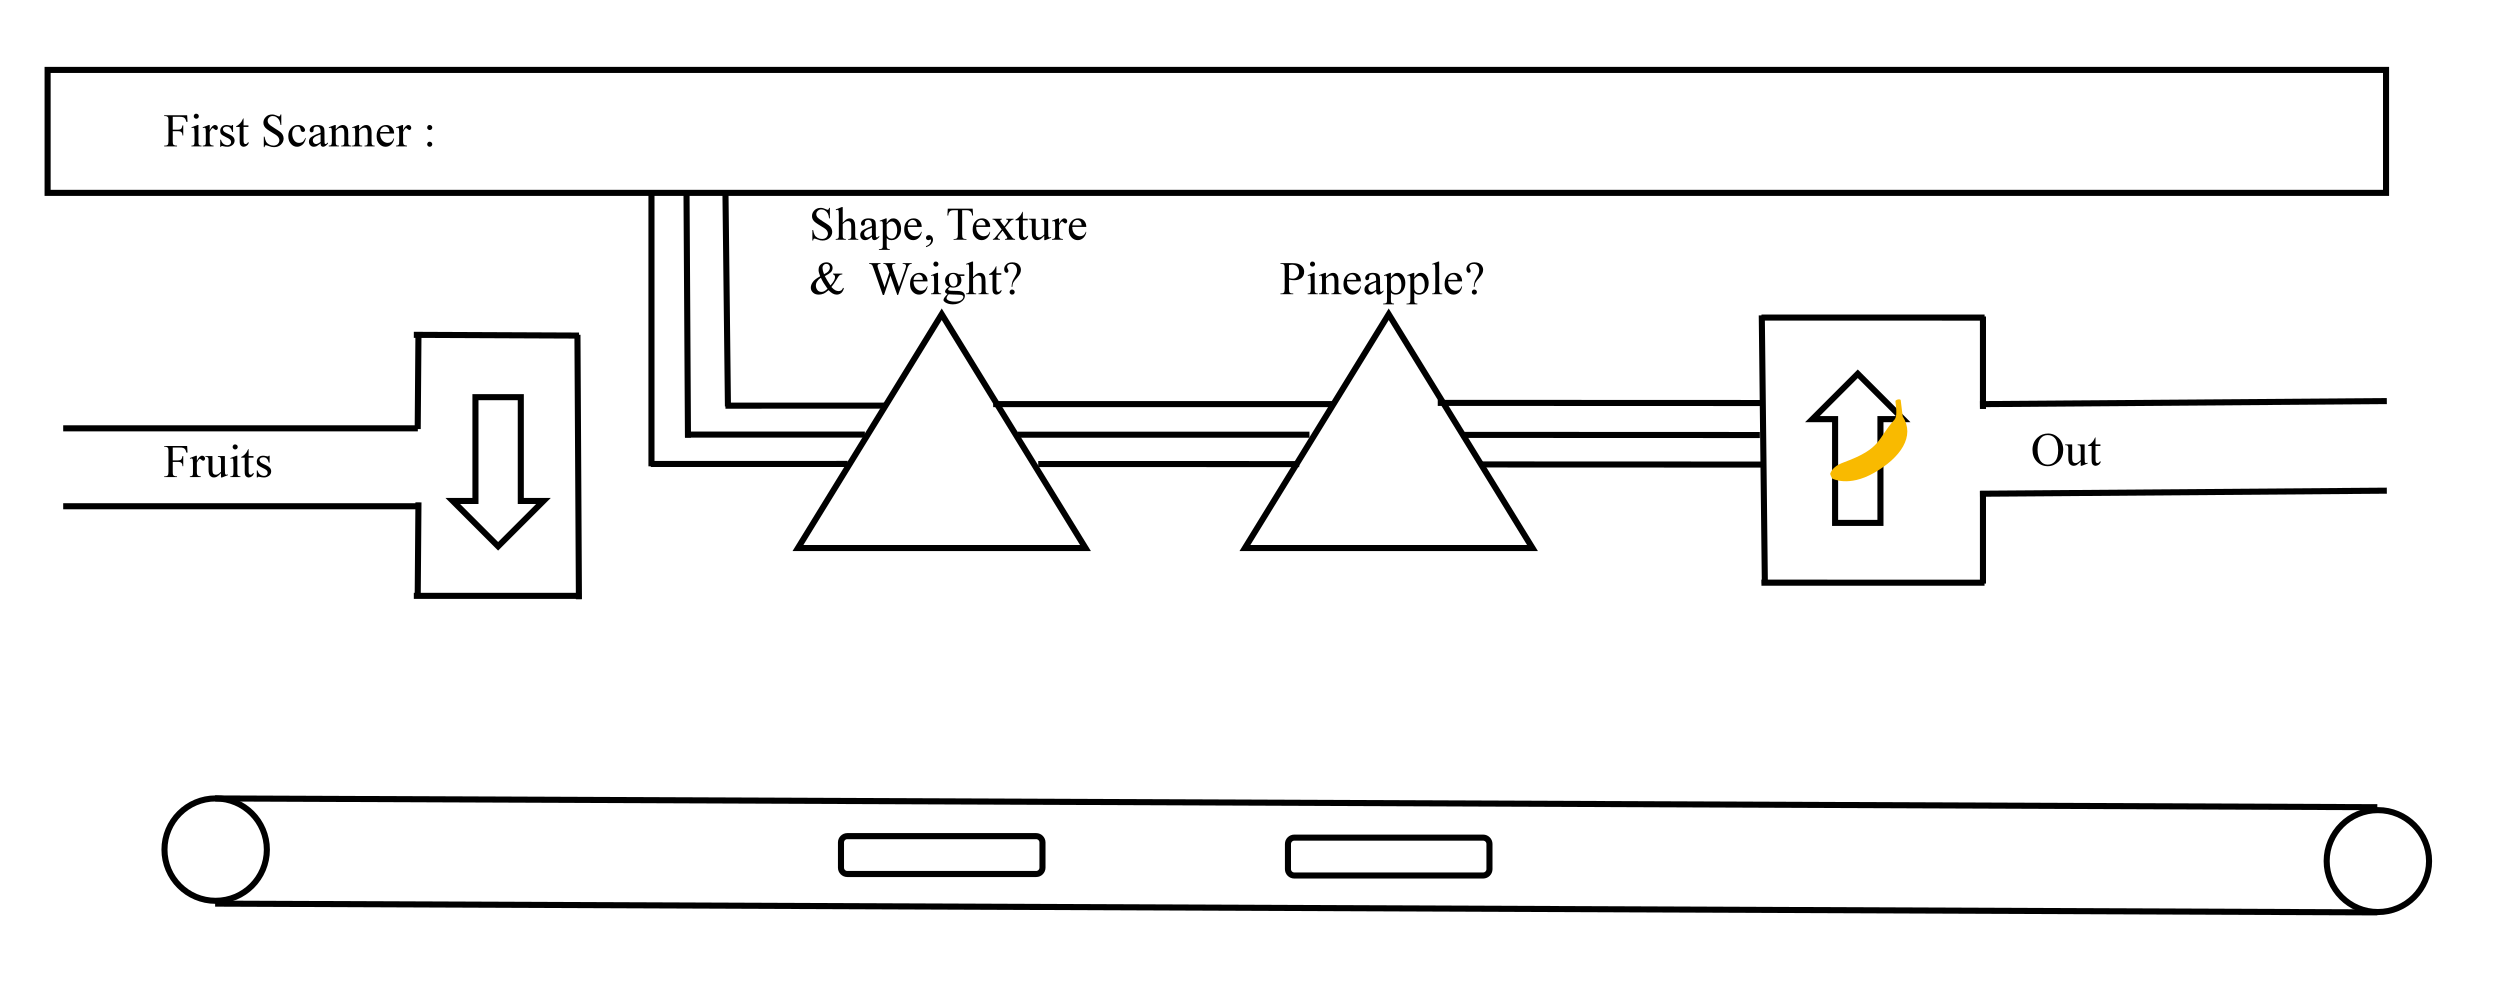 <?xml version="1.0" encoding="UTF-8" standalone="no"?>
<svg
   xmlns:dc="http://purl.org/dc/elements/1.1/"
   xmlns:cc="http://creativecommons.org/ns#"
   xmlns:rdf="http://www.w3.org/1999/02/22-rdf-syntax-ns#"
   xmlns:svg="http://www.w3.org/2000/svg"
   xmlns="http://www.w3.org/2000/svg"
   viewBox="0 0 856.533 344.747"
   height="344.747"
   width="856.533"
   xml:space="preserve"
   id="svg2"
   version="1.1"><rect x="0" y="0" width="856.533" height="344.747" fill="#808080" stroke="none"/><defs
     id="defs6" /><g
     transform="matrix(1.333,0,0,-1.333,0,344.747)"
     id="g10"><g
       transform="scale(0.1)"
       id="g12"><path
         id="path14"
         style="fill:#ffffff;fill-opacity:1;fill-rule:nonzero;stroke:none"
         d="M 0,0 H 6436 V 2590 H 0 Z" /><g
         transform="scale(1,-1)"
         id="g16"><path
           id="path18"
           style="fill:none;stroke:#000000;stroke-width:15.621;stroke-linecap:butt;stroke-linejoin:miter;stroke-miterlimit:4;stroke-dasharray:none;stroke-opacity:1"
           d="m 122.36,-2090.53 h 6010.36 v -316.02 H 122.36 Z" /></g><g
         transform="scale(1,-1)"
         id="g20"><path
           id="path22"
           style="fill:none;stroke:#000000;stroke-width:15.621;stroke-linecap:butt;stroke-linejoin:miter;stroke-miterlimit:4;stroke-dasharray:none;stroke-opacity:1"
           d="M 162.415,-1485.33 H 1073.92" /></g><g
         transform="scale(1,-1)"
         id="g24"><path
           id="path26"
           style="fill:none;stroke:#000000;stroke-width:15.621;stroke-linecap:butt;stroke-linejoin:miter;stroke-miterlimit:4;stroke-dasharray:none;stroke-opacity:1"
           d="M 162.415,-1285.06 H 1073.92" /></g><g
         transform="scale(1,-1)"
         id="g28"><path
           id="path30"
           style="fill:none;stroke:#000000;stroke-width:15.621;stroke-linecap:butt;stroke-linejoin:miter;stroke-miterlimit:4;stroke-dasharray:none;stroke-opacity:1"
           d="m 1073.62,-1483.42 1.9,-242.23" /></g><g
         transform="scale(1,-1)"
         id="g32"><path
           id="path34"
           style="fill:none;stroke:#000000;stroke-width:15.621;stroke-linecap:butt;stroke-linejoin:miter;stroke-miterlimit:4;stroke-dasharray:none;stroke-opacity:1"
           d="m 1063.61,-1725.65 424.66,1.91" /></g><g
         transform="scale(1,-1)"
         id="g36"><path
           id="path38"
           style="fill:none;stroke:#000000;stroke-width:15.621;stroke-linecap:butt;stroke-linejoin:miter;stroke-miterlimit:4;stroke-dasharray:none;stroke-opacity:1"
           d="m 1484.17,-1725.65 3.8,679.61" /></g><g
         transform="scale(1,-1)"
         id="g40"><path
           id="path42"
           style="fill:none;stroke:#000000;stroke-width:15.621;stroke-linecap:butt;stroke-linejoin:miter;stroke-miterlimit:4;stroke-dasharray:none;stroke-opacity:1"
           d="m 1063.61,-1054.76 h 429.97" /></g><g
         transform="scale(1,-1)"
         id="g44"><path
           id="path46"
           style="fill:none;stroke:#000000;stroke-width:15.621;stroke-linecap:butt;stroke-linejoin:miter;stroke-miterlimit:4;stroke-dasharray:none;stroke-opacity:1"
           d="m 1073.62,-1052.85 1.9,-242.23" /></g><g
         transform="scale(1,-1)"
         id="g48"><path
           id="path50"
           style="fill:none;stroke:#000000;stroke-width:15.621;stroke-linecap:butt;stroke-linejoin:miter;stroke-miterlimit:4;stroke-dasharray:none;stroke-opacity:1"
           d="m 2050.97,-1177.72 369.49,-600.8 369.49,600.8 z" /></g><g
         transform="scale(1,-1)"
         id="g52"><path
           id="path54"
           style="fill:none;stroke:#000000;stroke-width:15.621;stroke-linecap:butt;stroke-linejoin:miter;stroke-miterlimit:4;stroke-dasharray:none;stroke-opacity:1"
           d="m 4528.2,-1775.71 7.91,689.31" /></g><g
         transform="matrix(0.99,-0.01,-0.01,-0.991,0,0)"
         id="g56"><path
           id="path58"
           style="fill:none;stroke:#000000;stroke-width:15.774;stroke-linecap:butt;stroke-linejoin:miter;stroke-miterlimit:4;stroke-dasharray:none;stroke-opacity:1"
           d="m 4561.48,-1144.58 579.14,-5.7" /></g><g
         transform="scale(1,-1)"
         id="g60"><path
           id="path62"
           style="fill:none;stroke:#000000;stroke-width:15.621;stroke-linecap:butt;stroke-linejoin:miter;stroke-miterlimit:4;stroke-dasharray:none;stroke-opacity:1"
           d="m 5096.69,-1086.31 v -237.72" /></g><g
         transform="scale(1,-1)"
         id="g64"><path
           id="path66"
           style="fill:none;stroke:#000000;stroke-width:15.621;stroke-linecap:butt;stroke-linejoin:miter;stroke-miterlimit:4;stroke-dasharray:none;stroke-opacity:1"
           d="m 6134.72,-1325.11 -1045.78,7.91" /></g><g
         transform="scale(1,-1)"
         id="g68"><path
           id="path70"
           style="fill:none;stroke:#000000;stroke-width:15.621;stroke-linecap:butt;stroke-linejoin:miter;stroke-miterlimit:4;stroke-dasharray:none;stroke-opacity:1"
           d="m 6134.72,-1555.42 -1045.78,7.91" /></g><g
         transform="scale(1,-1)"
         id="g72"><path
           id="path74"
           style="fill:none;stroke:#000000;stroke-width:15.621;stroke-linecap:butt;stroke-linejoin:miter;stroke-miterlimit:4;stroke-dasharray:none;stroke-opacity:1"
           d="m 5096.69,-1535.09 v -237.72" /></g><g
         transform="matrix(0.99,-0.01,-0.01,-0.991,0,0)"
         id="g76"><path
           id="path78"
           style="fill:none;stroke:#000000;stroke-width:15.774;stroke-linecap:butt;stroke-linejoin:miter;stroke-miterlimit:4;stroke-dasharray:none;stroke-opacity:1"
           d="m 4554.71,-1832.12 579.15,-5.69" /></g><g
         transform="scale(1,-1)"
         id="g80"><path
           id="path82"
           style="fill:none;stroke:#000000;stroke-width:15.621;stroke-linecap:butt;stroke-linejoin:miter;stroke-miterlimit:4;stroke-dasharray:none;stroke-opacity:1"
           d="m 1163.74,-1298.68 h 58.28 v -266.75 h 116.55 v 266.75 h 58.28 l -116.56,116.55 z" /></g><g
         transform="scale(1,-1)"
         id="g84"><path
           id="path86"
           style="fill:none;stroke:#000000;stroke-width:15.621;stroke-linecap:butt;stroke-linejoin:miter;stroke-miterlimit:4;stroke-dasharray:none;stroke-opacity:1"
           d="m 4891.47,-1508.96 h -58.27 v 266.75 h -116.56 v -266.75 h -58.27 l 116.55,-116.55 z" /></g><g
         transform="scale(1,-1)"
         id="g88"><path
           id="path90"
           style="fill:none;stroke:#000000;stroke-width:15.621;stroke-linecap:butt;stroke-linejoin:miter;stroke-miterlimit:4;stroke-dasharray:none;stroke-opacity:1"
           d="m 1864.67,-2086.12 6.31,544.52" /></g><g
         transform="scale(1,-1)"
         id="g92"><path
           id="path94"
           style="fill:none;stroke:#000000;stroke-width:15.621;stroke-linecap:butt;stroke-linejoin:miter;stroke-miterlimit:4;stroke-dasharray:none;stroke-opacity:1"
           d="m 1674.42,-2086.12 v 698.42" /></g><g
         transform="scale(1,-1)"
         id="g96"><path
           id="path98"
           style="fill:none;stroke:#000000;stroke-width:15.621;stroke-linecap:butt;stroke-linejoin:miter;stroke-miterlimit:4;stroke-dasharray:none;stroke-opacity:1"
           d="m 1764.54,-2086.12 3.7,624.63" /></g><g
         transform="matrix(0.987,-0.012,-0.012,-0.988,0,0)"
         id="g100"><path
           id="path102"
           style="fill:none;stroke:#000000;stroke-width:15.812;stroke-linecap:butt;stroke-linejoin:miter;stroke-miterlimit:4;stroke-dasharray:none;stroke-opacity:1"
           d="m 1869.89,-1585.04 418.01,-5.16" /></g><g
         transform="scale(1,-1)"
         id="g104"><path
           id="path106"
           style="fill:none;stroke:#000000;stroke-width:15.621;stroke-linecap:butt;stroke-linejoin:miter;stroke-miterlimit:4;stroke-dasharray:none;stroke-opacity:1"
           d="m 1760.73,-1469.26 h 462.21" /></g><g
         transform="matrix(0.991,-0.008,-0.008,-0.992,0,0)"
         id="g108"><path
           id="path110"
           style="fill:none;stroke:#000000;stroke-width:15.748;stroke-linecap:butt;stroke-linejoin:miter;stroke-miterlimit:4;stroke-dasharray:none;stroke-opacity:1"
           d="m 1676.51,-1418.5 510.49,-4.19" /></g><g
         transform="scale(1,-1)"
         id="g112"><path
           id="path114"
           style="fill:none;stroke:#000000;stroke-width:15.621;stroke-linecap:butt;stroke-linejoin:miter;stroke-miterlimit:4;stroke-dasharray:none;stroke-opacity:1"
           d="m 2552.69,-1547.61 h 875.9" /></g><g
         transform="matrix(0.987,-0.013,-0.013,-0.987,0,0)"
         id="g116"><path
           id="path118"
           style="fill:none;stroke:#000000;stroke-width:15.824;stroke-linecap:butt;stroke-linejoin:miter;stroke-miterlimit:4;stroke-dasharray:none;stroke-opacity:1"
           d="m 2629.91,-1523.01 759.82,-9.96" /></g><g
         transform="matrix(0.996,-0.004,-0.004,-0.997,0,0)"
         id="g120"><path
           id="path122"
           style="fill:none;stroke:#000000;stroke-width:15.679;stroke-linecap:butt;stroke-linejoin:miter;stroke-miterlimit:4;stroke-dasharray:none;stroke-opacity:1"
           d="m 2673.54,-1408.53 673.52,-2.52" /></g><g
         transform="matrix(0.998,-0.002,-0.002,-0.999,0,0)"
         id="g124"><path
           id="path126"
           style="fill:none;stroke:#000000;stroke-width:15.645;stroke-linecap:butt;stroke-linejoin:miter;stroke-miterlimit:4;stroke-dasharray:none;stroke-opacity:1"
           d="m 3761.17,-1477.48 768.12,-1.2" /></g><g
         transform="scale(1,-1)"
         id="g128"><path
           id="path130"
           style="fill:none;stroke:#000000;stroke-width:15.621;stroke-linecap:butt;stroke-linejoin:miter;stroke-miterlimit:4;stroke-dasharray:none;stroke-opacity:1"
           d="m 422.759,-402.495 c 0,-72.694 58.879,-131.574 131.575,-131.574 72.696,0 131.575,58.88 131.575,131.574 0,72.698 -58.879,131.577 -131.575,131.577 -72.696,0 -131.575,-58.879 -131.575,-131.577 v 0" /></g><g
         transform="scale(1,-1)"
         id="g132"><path
           id="path134"
           style="fill:none;stroke:#000000;stroke-width:15.621;stroke-linecap:butt;stroke-linejoin:miter;stroke-miterlimit:4;stroke-dasharray:none;stroke-opacity:1"
           d="m 5980.12,-373.053 c 0,-72.296 58.87,-130.973 131.57,-130.973 72.7,0 131.58,58.677 131.58,130.973 0,72.296 -58.88,130.972 -131.58,130.972 -72.7,0 -131.57,-58.676 -131.57,-130.972 v 0" /></g><g
         transform="scale(1,-1)"
         id="g136"><path
           id="path138"
           style="fill:none;stroke:#000000;stroke-width:15.621;stroke-linecap:butt;stroke-linejoin:miter;stroke-miterlimit:4;stroke-dasharray:none;stroke-opacity:1"
           d="m 552.931,-534.069 5557.359,22.531" /></g><g
         transform="scale(1,-1)"
         id="g140"><path
           id="path142"
           style="fill:none;stroke:#000000;stroke-width:15.621;stroke-linecap:butt;stroke-linejoin:miter;stroke-miterlimit:4;stroke-dasharray:none;stroke-opacity:1"
           d="m 552.931,-263.709 5557.359,22.53" /></g><g
         transform="scale(1,-1)"
         id="g144"><path
           id="path146"
           style="fill:none;stroke:#000000;stroke-width:15.621;stroke-linecap:butt;stroke-linejoin:miter;stroke-miterlimit:4;stroke-dasharray:none;stroke-opacity:1"
           d="m 2161.52,-420.964 c 0,-8.911 7.3,-16.221 16.22,-16.221 h 485.44 c 8.91,0 16.22,7.31 16.22,16.221 v 64.884 c 0,8.915 -7.31,16.225 -16.22,16.225 h -485.44 c -8.92,0 -16.22,-7.31 -16.22,-16.225 v -64.884" /></g><path
         id="path148"
         style="fill:#000000;fill-opacity:1;fill-rule:nonzero;stroke:none"
         d="m 444,2285.98 v -33 h 14 c 3.52,0.01 6.098,0.79 7.734,2.38 1.391,1.8 2.723,4.46 3.266,8.62 h 2 V 2238 h -2 c -0.043,3.04 -0.469,5.27 -1.281,6.7 -1.043,1.53 -1.922,2.5 -3.36,3.22 -1.546,0.74 -3.546,1.08 -6.359,1.08 h -14 v -25 c 0,-4.06 0.242,-6.75 0.734,-8.05 0.129,-0.96 1.161,-1.82 2.36,-2.53 1.613,-0.76 3.363,-1.42 5.156,-1.42 H 455 v -2 h -33 v 2 h 2.719 c 2.937,0 5.484,0.96 6.922,2.89 0.691,1.3 1.359,4.3 1.359,9.11 v 51.98 c 0,4.07 -0.246,6.75 -0.734,8.05 -0.465,1.3 -1.153,1.82 -2.328,2.53 -1.938,1.1 -3.368,1.42 -5.219,1.42 H 422 v 2 h 59 l 1,-17 h -3 c -0.867,3.68 -1.871,6.38 -3.016,8.1 -1.464,2.02 -2.714,2.96 -4.734,3.73 -2.094,0.85 -5.133,1.17 -9.359,1.17 H 444" /><path
         id="path150"
         style="fill:#000000;fill-opacity:1;fill-rule:nonzero;stroke:none"
         d="m 504.531,2293.98 c 1.614,0.01 3.317,-0.63 4.578,-1.89 1.223,-0.96 1.891,-2.79 1.891,-4.57 0,-1.64 -0.633,-3.33 -1.891,-4.61 -1.296,-1.25 -2.789,-1.93 -4.578,-1.93 -1.968,0.01 -3.328,0.65 -4.609,1.93 -1.59,1.31 -1.922,2.81 -1.922,4.61 0,1.95 0.629,3.31 1.891,4.57 0.961,1.57 2.804,1.89 4.64,1.89 z m 5.469,-29 V 2222 c 0,-3.36 0.238,-5.59 0.719,-6.7 0.238,-0.87 1.187,-1.94 2.125,-2.49 0.664,-0.48 2.664,-0.81 5.156,-0.81 v -2 h -26 v 2 c 2.551,0 4.266,0.25 5.141,0.75 0.828,0.59 1.566,1.35 2.078,2.52 0.445,1.42 0.781,3.42 0.781,6.73 v 21 c 0,5.91 -0.156,9.74 -0.469,11.48 -0.418,1.45 -0.621,2.15 -1.14,2.65 -0.653,0.78 -1.231,0.75 -2.125,0.75 -1.059,0.03 -2.149,-0.3 -3.532,-0.9 l -0.734,2 15.531,6 H 510" /><path
         id="path152"
         style="fill:#000000;fill-opacity:1;fill-rule:nonzero;stroke:none"
         d="m 539,2264.98 v -13.09 c 4.438,8.77 8.988,13.09 13.656,13.09 1.895,0.01 3.864,-0.71 5.25,-2.14 1.094,-1.36 2.094,-3.06 2.094,-4.93 0,-1.63 -0.465,-3.06 -1.391,-4.21 -1.132,-1.04 -2.039,-1.7 -3.328,-1.7 -1.343,0 -2.746,0.83 -4.484,2.48 -2.008,1.84 -3.031,2.5 -3.875,2.5 -1.027,0.01 -1.5,-0.43 -2.344,-1.28 -1.996,-1.64 -3.664,-4.6 -5.578,-8.59 V 2222 c 0,-2.82 0.395,-4.96 1.188,-6.41 0.476,-0.86 1.5,-1.85 2.875,-2.54 1.351,-0.39 3.351,-1.05 5.937,-1.05 v -2 h -28 v 2 c 2.594,0 4.52,0.43 5.781,1.3 0.664,0.86 1.571,1.62 1.938,3 -0.055,0.9 0.281,2.56 0.281,5.7 v 21 c 0,6.38 -0.117,10.18 -0.344,11.39 -0.437,1.41 -0.636,2.09 -1.25,2.64 -0.742,0.88 -1.355,0.85 -2.25,0.85 -1.125,0.03 -2.289,-0.3 -3.64,-0.9 l -0.516,2 15.625,6 H 539" /><path
         id="path154"
         style="fill:#000000;fill-opacity:1;fill-rule:nonzero;stroke:none"
         d="M 599,2264.98 V 2247 h -2 c -1.5,5.41 -3.43,9.1 -5.781,11.05 -2.418,2.27 -5.336,2.93 -8.969,2.93 -2.855,0.01 -5.008,-0.69 -6.703,-2.09 -1.883,-1.35 -2.547,-2.92 -2.547,-4.61 0,-1.84 0.629,-3.87 1.891,-5.37 0.922,-1.52 3.703,-3.18 7.453,-4.91 l 8.64,-3.98 c 7.68,-3.48 12.016,-8.81 12.016,-15.02 0,-4.8 -1.875,-8.67 -5.625,-11.61 -3.875,-2.73 -7.949,-4.39 -12.594,-4.39 -3.593,0 -7.14,0.5 -11.422,1.5 -1.433,0.5 -2.386,0.5 -3.218,0.5 -0.953,0 -1.621,-0.67 -2.141,-2 h -2 v 18 h 2 c 1.102,-4.64 3.207,-8.13 6.313,-10.48 3.007,-2.19 6.601,-3.52 10.468,-3.52 2.457,0 4.93,0.77 6.641,2.31 1.578,1.77 2.578,3.4 2.578,5.57 0,2.66 -0.898,4.83 -2.687,6.62 -1.899,1.96 -5.563,4.01 -11.313,6.66 -5.75,2.93 -9.523,5.09 -11.312,7.31 -2.024,2.36 -2.688,4.95 -2.688,8.3 0,4.39 1.531,7.92 4.594,10.84 2.863,3.05 7.023,4.37 11.89,4.37 1.961,0.01 4.711,-0.4 7.766,-1.2 1.926,-0.46 3.352,-0.8 4.031,-0.8 0.532,0.01 1.114,0.12 1.469,0.36 0.102,0.47 0.77,0.8 1.25,1.64 h 2" /><path
         id="path156"
         style="fill:#000000;fill-opacity:1;fill-rule:nonzero;stroke:none"
         d="m 626,2281.98 v -18 h 12.531 v -4 H 626 v -35.06 c 0,-3.48 0.457,-5.87 1.375,-7.09 0.801,-1.17 2.113,-1.83 3.563,-1.83 0.875,0 2.335,0.34 3.453,1.02 0.992,1 1.992,1.67 2.609,2.98 h 3 c -1.375,-3.65 -3.324,-6.39 -5.844,-8.23 -2.562,-1.77 -5.105,-2.77 -7.781,-2.77 -1.93,0 -3.57,0.5 -5.297,1.5 -1.758,1.18 -3.012,2.45 -3.844,4.33 -0.902,1.93 -1.234,4.77 -1.234,8.69 v 36.46 h -9 v 1.9 c 2.301,0.9 4.656,2.32 7.063,4.39 2.382,2.3 4.617,4.53 6.64,7.4 0.797,1.62 2.461,4.28 4.297,8.31 h 1" /><path
         id="path158"
         style="fill:#000000;fill-opacity:1;fill-rule:nonzero;stroke:none"
         d="m 723,2291.98 v -27 h -2 c -0.648,5.33 -1.805,9.56 -3.469,12.71 -1.836,3.26 -4.027,5.66 -7.109,7.51 -3.215,2.12 -6.258,2.78 -9.547,2.78 -4.012,0.01 -6.797,-1.27 -9.234,-3.82 -2.641,-2.28 -3.641,-5.46 -3.641,-8.72 0,-2.31 0.758,-4.76 2.281,-6.81 2.102,-2.9 7.426,-7.05 15.688,-12.07 6.414,-3.95 11.504,-7.22 14.297,-9.37 2.711,-1.89 4.957,-4.7 6.468,-7.63 1.266,-2.78 2.266,-5.99 2.266,-9.18 0,-5.89 -2.297,-11.36 -6.891,-15.77 -4.621,-4.28 -10.484,-6.61 -17.703,-6.61 -2.398,0 -4.39,0.2 -6.39,0.58 -1.196,0.36 -3.653,1.01 -7.391,2.37 -3.949,1.38 -6.109,2.05 -7.109,2.05 -1.133,0 -1.719,-0.33 -2.282,-0.98 -0.632,-0.32 -0.964,-1.99 -1.234,-4.02 h -2 v 27 h 2 c 0.977,-5.78 2.297,-10.11 3.953,-12.98 1.336,-2.55 4.188,-5.27 7.594,-7.18 3.223,-1.84 7.141,-2.84 11.203,-2.84 4.457,0 8.426,1.33 11.156,3.98 2.426,2.68 4.094,5.82 4.094,9.44 0,2.21 -0.484,4.06 -1.453,6.11 -1.152,2.22 -2.477,3.98 -4.516,5.75 -1.386,1.45 -5.187,3.71 -11.437,7.52 -6.438,3.86 -10.93,6.84 -14.063,9.14 -3.304,2.32 -5.496,4.84 -7.109,7.62 -1.758,2.93 -2.422,5.84 -2.422,9.17 0,5.88 2.117,10.79 6.359,14.97 4.129,4.29 9.649,6.28 16.204,6.28 3.906,0.01 8.437,-1.13 13.031,-3.39 1.914,-0.93 3.609,-1.61 4.484,-1.61 0.961,0.01 1.797,0.33 2.422,0.99 0.457,0.67 1.125,2 1.5,4.01 h 2" /><path
         id="path160"
         style="fill:#000000;fill-opacity:1;fill-rule:nonzero;stroke:none"
         d="m 786,2231.22 c -1.437,-7.21 -4.258,-13.04 -8.453,-16.72 -4.383,-3.5 -8.844,-5.5 -13.938,-5.5 -6.265,0 -11.351,2.52 -15.859,7.55 -4.75,5.19 -6.75,11.84 -6.75,20.42 0,8.31 2.469,15.05 7.406,20.23 4.801,5.46 10.864,7.78 17.782,7.78 5.125,0.01 9.453,-1.4 12.796,-4.21 3.016,-2.74 5.016,-5.73 5.016,-8.75 0,-1.17 -0.465,-2.7 -1.391,-3.63 -1.121,-0.73 -2.203,-1.39 -3.859,-1.39 -2.48,0 -3.742,0.74 -4.531,2.23 -1.055,1.08 -1.574,2.39 -1.781,4.69 -0.344,2.34 -0.961,4.08 -2.282,5.3 -1.375,1.44 -3.152,1.76 -5.484,1.76 -3.984,0.01 -6.793,-1.38 -9.094,-4.15 -3.246,-3.6 -4.578,-8.5 -4.578,-14.53 0,-5.91 1.566,-11.56 4.703,-16.25 2.91,-4.39 7.391,-7.05 12.735,-7.05 3.675,0 7.253,1.07 10.296,3.22 1.899,1.97 4.235,4.97 6.266,9.78 l 1,-0.78" /><path
         id="path162"
         style="fill:#000000;fill-opacity:1;fill-rule:nonzero;stroke:none"
         d="m 824,2217.95 c -5.531,-4.29 -9,-6.8 -10.406,-7.47 -2.324,-0.81 -4.383,-1.48 -6.766,-1.48 -4.008,0 -6.805,1.24 -9.219,3.73 -2.609,2.58 -3.609,5.77 -3.609,9.85 0,2.7 0.586,4.78 1.766,6.67 1.347,2.85 4.394,5.05 8.375,7.34 3.941,2.44 10.609,5.11 19.859,8.41 v 2.09 c 0,5.61 -0.855,8.95 -2.562,10.93 -1.856,2.3 -4.188,2.96 -7.438,2.96 -2.469,0.01 -4.43,-0.64 -5.875,-1.92 -1.543,-0.96 -2.25,-2.73 -2.25,-4.39 l 0.125,-3.26 c 0,-1.53 -0.465,-3.07 -1.391,-4 -1.132,-0.75 -2.14,-1.41 -3.64,-1.41 -1.781,0 -2.653,0.5 -3.578,1.5 -1.059,1.18 -1.391,2.39 -1.391,4.14 0,3.44 1.738,6.38 5.219,9.16 3.414,2.86 8.379,4.18 14.672,4.18 4.535,0.01 8.789,-0.8 11.875,-2.4 2.078,-1.07 4.054,-3.11 5.172,-5.69 0.394,-1.65 1.062,-5.12 1.062,-10.31 v -18.25 c 0,-4.9 0.094,-8.27 0.281,-9.42 0.102,-1.13 0.516,-1.94 0.953,-2.33 0.36,-0.25 0.942,-0.58 1.516,-0.58 0.363,0 1.148,0.11 1.609,0.34 0.68,0.66 2.348,1.66 4.641,3.66 v -2.8 c -4.406,-5.2 -8.617,-8.2 -12.625,-8.2 -2.055,0 -3.465,0.68 -4.609,2.03 -1.391,1.68 -1.727,3.66 -1.766,6.92 z m 0,3.61 V 2241 c -5.887,-2.23 -9.687,-3.81 -11.406,-4.73 -3.274,-1.39 -5.278,-3.35 -6.61,-5.13 -1.652,-1.5 -1.984,-3.73 -1.984,-5.84 0,-2.44 0.836,-4.89 2.516,-6.66 1.504,-1.64 3.601,-2.64 5.781,-2.64 2.867,0 6.867,1.85 11.703,5.56" /><path
         id="path164"
         style="fill:#000000;fill-opacity:1;fill-rule:nonzero;stroke:none"
         d="m 863,2253.83 c 6.313,7.49 12.332,11.15 18.063,11.15 2.914,0.01 5.46,-0.73 7.578,-2.18 1.91,-1.39 3.812,-3.87 5.062,-7.22 0.629,-2.19 1.297,-5.9 1.297,-10.74 V 2222 c 0,-3.4 0.266,-5.7 0.797,-6.91 0.148,-0.66 1.094,-1.73 2.031,-2.28 0.66,-0.48 2.66,-0.81 5.172,-0.81 v -2 h -26 v 2 h 1.031 c 2.289,0 3.91,0.38 4.828,1.14 0.641,1.05 1.567,1.88 1.922,3.36 -0.117,0.75 0.219,2.41 0.219,5.5 v 22.02 c 0,5.22 -0.633,8.44 -1.891,10.65 -1.289,2.32 -3.371,3.31 -6.359,3.31 -4.855,0.01 -9.187,-2.53 -13.75,-7.59 V 2222 c 0,-3.62 0.195,-5.87 0.594,-6.72 0.301,-0.9 1.187,-1.97 2.062,-2.5 0.657,-0.45 2.657,-0.78 5.344,-0.78 v -2 h -26 v 2 h 1.156 c 2.633,0 4.5,0.69 5.438,2.08 0.738,1.69 1.406,4.02 1.406,7.92 v 21 c 0,6.21 -0.133,9.98 -0.391,11.33 -0.464,1.58 -0.664,2.28 -1.203,2.78 -0.668,0.8 -1.246,0.77 -2.14,0.77 -1.059,0.03 -2.133,-0.3 -3.485,-0.9 l -0.781,2 15.578,6 H 863 v -11.15" /><path
         id="path166"
         style="fill:#000000;fill-opacity:1;fill-rule:nonzero;stroke:none"
         d="m 923,2253.83 c 6.313,7.49 12.332,11.15 18.063,11.15 2.914,0.01 5.46,-0.73 7.578,-2.18 1.91,-1.39 3.812,-3.87 5.062,-7.22 0.629,-2.19 1.297,-5.9 1.297,-10.74 V 2222 c 0,-3.4 0.266,-5.7 0.797,-6.91 0.148,-0.66 1.094,-1.73 2.031,-2.28 0.66,-0.48 2.66,-0.81 5.172,-0.81 v -2 h -26 v 2 h 1.031 c 2.289,0 3.91,0.38 4.828,1.14 0.641,1.05 1.567,1.88 1.922,3.36 -0.117,0.75 0.219,2.41 0.219,5.5 v 22.02 c 0,5.22 -0.633,8.44 -1.891,10.65 -1.289,2.32 -3.371,3.31 -6.359,3.31 -4.855,0.01 -9.187,-2.53 -13.75,-7.59 V 2222 c 0,-3.62 0.195,-5.87 0.594,-6.72 0.301,-0.9 1.187,-1.97 2.062,-2.5 0.657,-0.45 2.657,-0.78 5.344,-0.78 v -2 h -26 v 2 h 1.156 c 2.633,0 4.5,0.69 5.438,2.08 0.738,1.69 1.406,4.02 1.406,7.92 v 21 c 0,6.21 -0.133,9.98 -0.391,11.33 -0.464,1.58 -0.664,2.28 -1.203,2.78 -0.668,0.8 -1.246,0.77 -2.14,0.77 -1.059,0.03 -2.133,-0.3 -3.485,-0.9 l -0.781,2 15.578,6 H 923 v -11.15" /><path
         id="path168"
         style="fill:#000000;fill-opacity:1;fill-rule:nonzero;stroke:none"
         d="m 977,2243 c -0.043,-7.49 1.875,-13.36 5.75,-17.61 3.625,-4.06 8.43,-6.39 13.672,-6.39 3.348,0 6.518,0.82 9.098,2.45 2.41,1.83 4.74,4.83 6.48,9.55 l 1,-1.09 c -0.81,-5.58 -3.18,-10.5 -7.09,-14.66 -4.21,-3.92 -8.808,-6.25 -14.691,-6.25 -6.461,0 -11.856,2.47 -16.406,7.41 -4.813,5.13 -6.813,11.57 -6.813,19.9 0,9.25 2.332,16.05 7,21.1 4.664,5.25 10.52,7.57 17.563,7.57 5.769,0.01 10.847,-1.99 14.687,-5.98 3.75,-3.99 5.75,-9.32 5.75,-16 z m 0,4 h 24 c -0.19,3.36 -0.59,5.73 -1.187,7.09 -1.219,2.45 -2.356,3.83 -4.219,5.05 -2.063,1.52 -3.821,1.84 -5.86,1.84 -3.382,0.01 -5.937,-1.23 -8.406,-3.7 -2.578,-2.23 -3.914,-5.9 -4.328,-10.28" /><path
         id="path170"
         style="fill:#000000;fill-opacity:1;fill-rule:nonzero;stroke:none"
         d="m 1036,2264.98 v -13.09 c 4.44,8.77 8.99,13.09 13.66,13.09 1.89,0.01 3.86,-0.71 5.25,-2.14 1.09,-1.36 2.09,-3.06 2.09,-4.93 0,-1.63 -0.46,-3.06 -1.39,-4.21 -1.13,-1.04 -2.04,-1.7 -3.33,-1.7 -1.34,0 -2.74,0.83 -4.48,2.48 -2.01,1.84 -3.03,2.5 -3.88,2.5 -1.03,0.01 -1.5,-0.43 -2.34,-1.28 -2,-1.64 -3.67,-4.6 -5.58,-8.59 V 2222 c 0,-2.82 0.39,-4.96 1.19,-6.41 0.47,-0.86 1.5,-1.85 2.87,-2.54 1.35,-0.39 3.35,-1.05 5.94,-1.05 v -2 h -28 v 2 c 2.59,0 4.52,0.43 5.78,1.3 0.67,0.86 1.57,1.62 1.94,3 -0.06,0.9 0.28,2.56 0.28,5.7 v 21 c 0,6.38 -0.12,10.18 -0.34,11.39 -0.44,1.41 -0.64,2.09 -1.25,2.64 -0.75,0.88 -1.36,0.85 -2.25,0.85 -1.13,0.03 -2.29,-0.3 -3.64,-0.9 l -0.52,2 15.63,6 h 2.37" /><path
         id="path172"
         style="fill:#000000;fill-opacity:1;fill-rule:nonzero;stroke:none"
         d="m 1104.5,2264.98 c 1.63,0.01 3.32,-0.63 4.59,-1.9 1.24,-0.97 1.91,-2.81 1.91,-4.6 0,-1.62 -0.64,-3.32 -1.91,-4.59 -1.3,-1.23 -2.8,-1.89 -4.59,-1.89 -1.96,0 -3.32,0.63 -4.59,1.89 -1.58,1.31 -1.91,2.8 -1.91,4.59 0,1.97 0.63,3.32 1.91,4.6 0.97,1.58 2.8,1.9 4.59,1.9 z m -0.03,-42.98 c 1.66,0 3.36,-0.64 4.62,-1.92 1.24,-0.98 1.91,-2.82 1.91,-4.61 0,-1.61 -0.64,-3.31 -1.92,-4.58 -1.31,-1.22 -2.82,-1.89 -4.61,-1.89 -1.94,0 -3.31,0.63 -4.58,1.89 -1.56,1.31 -1.89,2.8 -1.89,4.58 0,1.97 0.63,3.33 1.89,4.61 0.97,1.58 2.8,1.92 4.58,1.92" /><path
         id="path174"
         style="fill:#000000;fill-opacity:1;fill-rule:nonzero;stroke:none"
         d="m 444,1435.98 v -33 h 14 c 3.52,0.01 6.098,0.79 7.734,2.38 1.391,1.8 2.723,4.46 3.266,8.62 h 2 V 1388 h -2 c -0.043,3.04 -0.469,5.27 -1.281,6.7 -1.043,1.53 -1.922,2.5 -3.36,3.22 -1.546,0.74 -3.546,1.08 -6.359,1.08 h -14 v -25 c 0,-4.06 0.242,-6.75 0.734,-8.05 0.129,-0.96 1.161,-1.82 2.36,-2.53 1.613,-0.76 3.363,-1.42 5.156,-1.42 H 455 v -2 h -33 v 2 h 2.719 c 2.937,0 5.484,0.96 6.922,2.89 0.691,1.3 1.359,4.3 1.359,9.11 v 51.98 c 0,4.07 -0.246,6.75 -0.734,8.05 -0.465,1.3 -1.153,1.82 -2.328,2.53 -1.938,1.1 -3.368,1.42 -5.219,1.42 H 422 v 2 h 59 l 1,-17 h -3 c -0.867,3.68 -1.871,6.38 -3.016,8.1 -1.464,2.02 -2.714,2.96 -4.734,3.73 -2.094,0.85 -5.133,1.17 -9.359,1.17 H 444" /><path
         id="path176"
         style="fill:#000000;fill-opacity:1;fill-rule:nonzero;stroke:none"
         d="m 506,1414.98 v -13.09 c 4.438,8.77 8.988,13.09 13.656,13.09 1.895,0.01 3.864,-0.71 5.25,-2.14 1.094,-1.36 2.094,-3.06 2.094,-4.93 0,-1.63 -0.465,-3.06 -1.391,-4.21 -1.132,-1.04 -2.039,-1.7 -3.328,-1.7 -1.343,0 -2.746,0.83 -4.484,2.48 -2.008,1.84 -3.031,2.5 -3.875,2.5 -1.027,0.01 -1.5,-0.43 -2.344,-1.28 -1.996,-1.64 -3.664,-4.6 -5.578,-8.59 V 1372 c 0,-2.82 0.395,-4.96 1.188,-6.41 0.476,-0.86 1.5,-1.85 2.875,-2.54 1.351,-0.39 3.351,-1.05 5.937,-1.05 v -2 h -28 v 2 c 2.594,0 4.52,0.43 5.781,1.3 0.664,0.86 1.571,1.62 1.938,3 -0.055,0.9 0.281,2.56 0.281,5.7 v 21 c 0,6.38 -0.117,10.18 -0.344,11.39 -0.437,1.41 -0.636,2.09 -1.25,2.64 -0.742,0.88 -1.355,0.85 -2.25,0.85 -1.125,0.03 -2.289,-0.3 -3.64,-0.9 l -0.516,2 15.625,6 H 506" /><path
         id="path178"
         style="fill:#000000;fill-opacity:1;fill-rule:nonzero;stroke:none"
         d="M 578,1413.98 V 1381 c 0,-6.16 0.129,-9.92 0.391,-11.3 0.129,-1.27 0.675,-2.34 1.25,-2.89 0.359,-0.48 1.238,-0.81 2,-0.81 0.859,0 2.281,0.33 3.625,1 l 0.734,-2 -15.453,-6 H 568 v 11.16 c -4.617,-4.63 -8.137,-8 -10.562,-9.27 -2.575,-1.22 -4.997,-1.89 -7.704,-1.89 -3.257,0 -5.625,0.87 -7.843,2.61 -2.508,1.88 -3.746,3.99 -4.61,6.73 -0.949,2.96 -1.281,6.62 -1.281,11.63 v 24.01 c 0,2.47 -0.242,4.16 -0.719,5.11 -0.574,1.25 -1.195,1.68 -2.14,2.19 -0.996,0.75 -2.664,0.74 -5.141,0.7 v 2 h 18 v -35.82 c 0,-4.71 0.859,-8.27 2.578,-9.83 1.535,-1.33 3.813,-2.33 6.25,-2.33 1.379,0 3.535,0.52 5.641,1.58 1.957,1.19 4.625,3.05 7.531,6.01 v 30.39 c 0,3.09 -0.523,5.17 -1.562,6.25 -1.18,1.34 -3.18,1.67 -6.438,1.75 v 2 h 18" /><path
         id="path180"
         style="fill:#000000;fill-opacity:1;fill-rule:nonzero;stroke:none"
         d="m 604.531,1443.98 c 1.614,0.01 3.317,-0.63 4.578,-1.89 1.223,-0.96 1.891,-2.79 1.891,-4.57 0,-1.64 -0.633,-3.33 -1.891,-4.61 -1.296,-1.25 -2.789,-1.93 -4.578,-1.93 -1.968,0.01 -3.328,0.65 -4.609,1.93 -1.59,1.31 -1.922,2.81 -1.922,4.61 0,1.95 0.629,3.31 1.891,4.57 0.961,1.57 2.804,1.89 4.64,1.89 z m 5.469,-29 V 1372 c 0,-3.36 0.238,-5.59 0.719,-6.7 0.238,-0.87 1.187,-1.94 2.125,-2.49 0.664,-0.48 2.664,-0.81 5.156,-0.81 v -2 h -26 v 2 c 2.551,0 4.266,0.25 5.141,0.75 0.828,0.59 1.566,1.35 2.078,2.52 0.445,1.42 0.781,3.42 0.781,6.73 v 21 c 0,5.91 -0.156,9.74 -0.469,11.48 -0.418,1.45 -0.621,2.15 -1.14,2.65 -0.653,0.78 -1.231,0.75 -2.125,0.75 -1.059,0.03 -2.149,-0.3 -3.532,-0.9 l -0.734,2 15.531,6 H 610" /><path
         id="path182"
         style="fill:#000000;fill-opacity:1;fill-rule:nonzero;stroke:none"
         d="m 639,1431.98 v -18 h 12.531 v -4 H 639 v -35.06 c 0,-3.48 0.457,-5.87 1.375,-7.09 0.801,-1.17 2.113,-1.83 3.563,-1.83 0.875,0 2.335,0.34 3.453,1.02 0.992,1 1.992,1.67 2.609,2.98 h 3 c -1.375,-3.65 -3.324,-6.39 -5.844,-8.23 -2.562,-1.77 -5.105,-2.77 -7.781,-2.77 -1.93,0 -3.57,0.5 -5.297,1.5 -1.758,1.18 -3.012,2.45 -3.844,4.33 -0.902,1.93 -1.234,4.77 -1.234,8.69 v 36.46 h -9 v 1.9 c 2.301,0.9 4.656,2.32 7.063,4.39 2.382,2.3 4.617,4.53 6.64,7.4 0.797,1.62 2.461,4.28 4.297,8.31 h 1" /><path
         id="path184"
         style="fill:#000000;fill-opacity:1;fill-rule:nonzero;stroke:none"
         d="M 693,1414.98 V 1397 h -2 c -1.5,5.41 -3.43,9.1 -5.781,11.05 -2.418,2.27 -5.336,2.93 -8.969,2.93 -2.855,0.01 -5.008,-0.69 -6.703,-2.09 -1.883,-1.35 -2.547,-2.92 -2.547,-4.61 0,-1.84 0.629,-3.87 1.891,-5.37 0.922,-1.52 3.703,-3.18 7.453,-4.91 l 8.64,-3.98 c 7.68,-3.48 12.016,-8.81 12.016,-15.02 0,-4.8 -1.875,-8.67 -5.625,-11.61 -3.875,-2.73 -7.949,-4.39 -12.594,-4.39 -3.593,0 -7.14,0.5 -11.422,1.5 -1.433,0.5 -2.386,0.5 -3.218,0.5 -0.953,0 -1.621,-0.67 -2.141,-2 h -2 v 18 h 2 c 1.102,-4.64 3.207,-8.13 6.313,-10.48 3.007,-2.19 6.601,-3.52 10.468,-3.52 2.457,0 4.93,0.77 6.641,2.31 1.578,1.77 2.578,3.4 2.578,5.57 0,2.66 -0.898,4.83 -2.687,6.62 -1.899,1.96 -5.563,4.01 -11.313,6.66 -5.75,2.93 -9.523,5.09 -11.312,7.31 -2.024,2.36 -2.688,4.95 -2.688,8.3 0,4.39 1.531,7.92 4.594,10.84 2.863,3.05 7.023,4.37 11.89,4.37 1.961,0.01 4.711,-0.4 7.766,-1.2 1.926,-0.46 3.352,-0.8 4.031,-0.8 0.532,0.01 1.114,0.12 1.469,0.36 0.102,0.47 0.77,0.8 1.25,1.64 h 2" /><g
         transform="scale(1,-1)"
         id="g186"><path
           id="path188"
           style="fill:none;stroke:#000000;stroke-width:15.621;stroke-linecap:butt;stroke-linejoin:miter;stroke-miterlimit:4;stroke-dasharray:none;stroke-opacity:1"
           d="m 3199.83,-1177.72 369.49,-600.8 369.49,600.8 z" /></g><g
         transform="matrix(0.998,-0.002,-0.002,-0.999,0,0)"
         id="g190"><path
           id="path192"
           style="fill:none;stroke:#000000;stroke-width:15.645;stroke-linecap:butt;stroke-linejoin:miter;stroke-miterlimit:4;stroke-dasharray:none;stroke-opacity:1"
           d="m 3699.65,-1559.71 841.03,-1.33" /></g><g
         transform="matrix(0.998,-0.002,-0.002,-0.999,0,0)"
         id="g194"><path
           id="path196"
           style="fill:none;stroke:#000000;stroke-width:15.645;stroke-linecap:butt;stroke-linejoin:miter;stroke-miterlimit:4;stroke-dasharray:none;stroke-opacity:1"
           d="m 3808.82,-1401.52 732.11,-1.15" /></g><path
         id="path198"
         style="fill:#000000;fill-opacity:1;fill-rule:nonzero;stroke:none"
         d="m 2133,2051.98 v -27 h -2 c -0.65,5.33 -1.8,9.56 -3.47,12.71 -1.83,3.26 -4.03,5.66 -7.11,7.51 -3.21,2.12 -6.26,2.78 -9.54,2.78 -4.02,0.01 -6.8,-1.27 -9.24,-3.82 -2.64,-2.28 -3.64,-5.46 -3.64,-8.72 0,-2.31 0.76,-4.76 2.28,-6.81 2.1,-2.9 7.43,-7.05 15.69,-12.07 6.41,-3.95 11.5,-7.22 14.3,-9.37 2.71,-1.89 4.95,-4.7 6.46,-7.63 1.27,-2.78 2.27,-5.99 2.27,-9.18 0,-5.89 -2.3,-11.36 -6.89,-15.77 -4.62,-4.28 -10.48,-6.61 -17.7,-6.61 -2.4,0 -4.39,0.2 -6.39,0.58 -1.2,0.36 -3.66,1.01 -7.39,2.37 -3.95,1.38 -6.11,2.05 -7.11,2.05 -1.14,0 -1.72,-0.33 -2.29,-0.98 -0.63,-0.32 -0.96,-1.99 -1.23,-4.02 h -2 v 27 h 2 c 0.98,-5.78 2.3,-10.11 3.95,-12.98 1.34,-2.55 4.19,-5.27 7.6,-7.18 3.22,-1.84 7.14,-2.84 11.2,-2.84 4.46,0 8.43,1.33 11.16,3.98 2.42,2.68 4.09,5.82 4.09,9.44 0,2.21 -0.48,4.06 -1.45,6.11 -1.16,2.22 -2.48,3.98 -4.52,5.75 -1.39,1.45 -5.19,3.71 -11.44,7.52 -6.43,3.86 -10.93,6.84 -14.06,9.14 -3.3,2.32 -5.49,4.84 -7.11,7.62 -1.76,2.93 -2.42,5.84 -2.42,9.17 0,5.88 2.12,10.79 6.36,14.97 4.13,4.29 9.65,6.28 16.2,6.28 3.91,0.01 8.44,-1.13 13.03,-3.39 1.92,-0.93 3.61,-1.61 4.49,-1.61 0.96,0.01 1.8,0.33 2.42,0.99 0.46,0.67 1.13,2 1.5,4.01 h 2" /><path
         id="path200"
         style="fill:#000000;fill-opacity:1;fill-rule:nonzero;stroke:none"
         d="m 2166,2053.98 v -40.09 c 4.36,4.77 7.83,7.76 10.39,9.09 2.43,1.34 5.12,2 7.67,2 3.05,0.01 5.71,-0.84 7.91,-2.51 1.88,-1.5 3.84,-4.31 4.91,-7.89 0.45,-2.34 1.12,-7.03 1.12,-13.66 V 1982 c 0,-3.4 0.27,-5.71 0.83,-6.95 0.11,-0.62 1.05,-1.69 1.98,-2.24 0.68,-0.48 2.68,-0.81 5.19,-0.81 v -2 h -26 v 2 h 1.14 c 2.25,0 3.9,0.38 4.8,1.14 0.59,1.05 1.54,1.88 1.9,3.36 -0.18,0.79 0.16,2.46 0.16,5.5 v 18.97 c 0,5.86 -0.3,9.69 -0.91,11.51 -0.63,2.01 -1.57,3.21 -2.9,4.13 -1.39,1.05 -2.92,1.37 -4.78,1.37 -2.06,0.01 -3.92,-0.51 -5.99,-1.53 -2.2,-0.82 -4.54,-3.04 -7.42,-6.11 V 1982 c 0,-3.67 0.19,-5.95 0.56,-6.84 0.2,-0.62 1.09,-1.65 2.11,-2.25 0.81,-0.58 2.81,-0.91 5.33,-0.91 v -2 h -26 v 2 c 2.32,0 4.15,0.37 5.48,1.11 0.6,0.69 1.37,1.13 1.83,2.22 0.35,1.31 0.69,3.31 0.69,6.67 v 49.98 c 0,6.15 -0.13,9.91 -0.39,11.32 -0.47,1.64 -0.66,2.36 -1.2,2.86 -0.67,0.79 -1.25,0.76 -2.14,0.76 -0.82,0.03 -1.91,-0.31 -3.54,-0.94 l -0.73,2 15.41,6 h 2.59" /><path
         id="path202"
         style="fill:#000000;fill-opacity:1;fill-rule:nonzero;stroke:none"
         d="m 2241,1977.95 c -5.53,-4.29 -9,-6.8 -10.41,-7.47 -2.32,-0.81 -4.38,-1.48 -6.76,-1.48 -4.01,0 -6.81,1.24 -9.22,3.73 -2.61,2.58 -3.61,5.77 -3.61,9.85 0,2.7 0.59,4.78 1.77,6.67 1.34,2.85 4.39,5.05 8.37,7.34 3.94,2.44 10.61,5.11 19.86,8.41 v 2.09 c 0,5.61 -0.86,8.95 -2.56,10.93 -1.86,2.3 -4.19,2.96 -7.44,2.96 -2.47,0.01 -4.43,-0.64 -5.87,-1.92 -1.55,-0.96 -2.25,-2.73 -2.25,-4.39 l 0.12,-3.26 c 0,-1.53 -0.46,-3.07 -1.39,-4 -1.13,-0.75 -2.14,-1.41 -3.64,-1.41 -1.78,0 -2.65,0.5 -3.58,1.5 -1.06,1.18 -1.39,2.39 -1.39,4.14 0,3.44 1.74,6.38 5.22,9.16 3.41,2.86 8.38,4.18 14.67,4.18 4.54,0.01 8.79,-0.8 11.88,-2.4 2.07,-1.07 4.05,-3.11 5.17,-5.69 0.39,-1.65 1.06,-5.12 1.06,-10.31 v -18.25 c 0,-4.9 0.09,-8.27 0.28,-9.42 0.1,-1.13 0.52,-1.94 0.95,-2.33 0.36,-0.25 0.95,-0.58 1.52,-0.58 0.36,0 1.15,0.11 1.61,0.34 0.68,0.66 2.35,1.66 4.64,3.66 v -2.8 c -4.41,-5.2 -8.62,-8.2 -12.62,-8.2 -2.06,0 -3.47,0.68 -4.61,2.03 -1.39,1.68 -1.73,3.66 -1.77,6.92 z m 0,3.61 V 2001 c -5.89,-2.23 -9.69,-3.81 -11.41,-4.73 -3.27,-1.39 -5.27,-3.35 -6.61,-5.13 -1.65,-1.5 -1.98,-3.73 -1.98,-5.84 0,-2.44 0.84,-4.89 2.52,-6.66 1.5,-1.64 3.6,-2.64 5.78,-2.64 2.86,0 6.86,1.85 11.7,5.56" /><path
         id="path204"
         style="fill:#000000;fill-opacity:1;fill-rule:nonzero;stroke:none"
         d="m 2261,2018.98 15.86,6 h 2.14 v -12.18 c 2.75,4.58 5.51,7.66 8.28,9.47 2.69,2.05 5.7,2.71 8.77,2.71 5.33,0.01 9.81,-2.07 13.37,-6.23 4.24,-4.98 6.58,-11.67 6.58,-19.81 0,-9.1 -2.64,-16.65 -7.91,-22.61 -4.37,-4.67 -9.81,-7.33 -16.4,-7.33 -3.11,0 -5.36,0.45 -7.46,1.34 -1.63,0.87 -3.29,1.93 -5.23,3.86 V 1956 c 0,-3.58 0.2,-5.86 0.59,-6.83 0.2,-0.69 1.09,-1.74 2.07,-2.31 0.75,-0.52 2.75,-0.86 5.34,-0.86 v -2 h -28 v 2 h 1.58 c 2.11,-0.04 4.27,0.34 5.9,1.16 0.63,0.68 1.41,1.06 1.85,1.97 0.33,1.18 0.67,3.18 0.67,6.87 v 53 c 0,3.22 -0.14,5.26 -0.42,6.13 -0.47,1.16 -0.72,1.53 -1.33,1.98 -0.69,0.75 -1.42,0.69 -2.45,0.69 -1.1,0.06 -1.89,-0.28 -3.17,-0.82 z m 18,-9.56 v -19.64 c 0,-4.18 0.18,-7.05 0.53,-8.39 0.38,-2.01 1.9,-4.17 4.03,-5.86 1.96,-1.53 4.85,-2.53 8.11,-2.53 3.71,0 7.11,1.49 9.55,4.48 3.11,4.08 4.78,9.4 4.78,16.49 0,8.05 -1.81,14.22 -5.42,18.55 -2.72,3.14 -5.51,4.46 -8.97,4.46 -2.09,0.01 -3.75,-0.46 -5.59,-1.37 -1.43,-0.56 -3.76,-2.75 -7.02,-6.19" /><path
         id="path206"
         style="fill:#000000;fill-opacity:1;fill-rule:nonzero;stroke:none"
         d="m 2333,2003 c -0.04,-7.49 1.88,-13.36 5.75,-17.61 3.63,-4.06 8.43,-6.39 13.67,-6.39 3.35,0 6.52,0.82 9.1,2.45 2.41,1.83 4.74,4.83 6.48,9.55 l 1,-1.09 c -0.81,-5.58 -3.18,-10.5 -7.09,-14.66 -4.21,-3.92 -8.81,-6.25 -14.69,-6.25 -6.46,0 -11.86,2.47 -16.41,7.41 -4.81,5.13 -6.81,11.57 -6.81,19.9 0,9.25 2.33,16.05 7,21.1 4.66,5.25 10.52,7.57 17.56,7.57 5.77,0.01 10.85,-1.99 14.69,-5.98 3.75,-3.99 5.75,-9.32 5.75,-16 z m 0,4 h 24 c -0.19,3.36 -0.59,5.73 -1.19,7.09 -1.22,2.45 -2.35,3.83 -4.22,5.05 -2.06,1.52 -3.82,1.84 -5.86,1.84 -3.38,0.01 -5.93,-1.23 -8.4,-3.7 -2.58,-2.23 -3.92,-5.9 -4.33,-10.28" /><path
         id="path208"
         style="fill:#000000;fill-opacity:1;fill-rule:nonzero;stroke:none"
         d="m 2380,1951 v 2.53 c 4.13,1.46 7.33,3.33 9.59,6.06 2.07,2.88 3.41,5.64 3.41,8.71 0,0.96 -0.18,1.34 -0.55,1.84 -0.43,0.63 -0.56,0.52 -0.84,0.52 -0.64,0.11 -1.4,-0.39 -2.89,-1.14 -0.96,-0.18 -1.48,-0.52 -2.28,-0.52 -2.12,0 -3.54,0.55 -4.71,1.66 -1.4,1.22 -1.73,2.62 -1.73,4.56 0,2.12 0.75,3.46 2.27,4.78 1.42,1.33 3.35,2 5.53,2 2.39,0 5.02,-1.1 7.09,-3.3 1.77,-2.1 3.11,-5.11 3.11,-8.73 0,-3.93 -1.45,-7.59 -4.33,-10.97 -3.1,-3.38 -7.43,-6.05 -13.67,-8" /><path
         id="path210"
         style="fill:#000000;fill-opacity:1;fill-rule:nonzero;stroke:none"
         d="m 2500,2049.98 1,-17.64 h -2.23 c -0.69,3.5 -1.02,5.63 -1.77,7.04 -1.21,2.46 -2.82,3.92 -4.84,5 -2.07,1.28 -4.67,1.6 -7.96,1.6 H 2473 V 1984 c 0,-5.05 0.52,-8.2 1.56,-9.45 1.27,-1.55 3.71,-2.55 6.74,-2.55 h 2.7 v -2 h -33 v 2 h 2.75 c 3.03,0 5.61,1.05 6.98,3.16 0.6,1.57 1.27,4.23 1.27,8.84 v 61.98 h -9.36 c -3.86,0.01 -6.23,-0.27 -7.76,-0.81 -2.29,-0.46 -3.7,-2.17 -5.11,-4.28 -1.68,-2.07 -2.27,-4.95 -2.54,-8.55 H 2435 l 1,17.64 h 64" /><path
         id="path212"
         style="fill:#000000;fill-opacity:1;fill-rule:nonzero;stroke:none"
         d="m 2509,2003 c -0.04,-7.49 1.88,-13.36 5.75,-17.61 3.63,-4.06 8.43,-6.39 13.67,-6.39 3.35,0 6.52,0.82 9.1,2.45 2.41,1.83 4.74,4.83 6.48,9.55 l 1,-1.09 c -0.81,-5.58 -3.18,-10.5 -7.09,-14.66 -4.21,-3.92 -8.81,-6.25 -14.69,-6.25 -6.46,0 -11.86,2.47 -16.41,7.41 -4.81,5.13 -6.81,11.57 -6.81,19.9 0,9.25 2.33,16.05 7,21.1 4.66,5.25 10.52,7.57 17.56,7.57 5.77,0.01 10.85,-1.99 14.69,-5.98 3.75,-3.99 5.75,-9.32 5.75,-16 z m 0,4 h 24 c -0.19,3.36 -0.59,5.73 -1.19,7.09 -1.22,2.45 -2.35,3.83 -4.22,5.05 -2.06,1.52 -3.82,1.84 -5.86,1.84 -3.38,0.01 -5.93,-1.23 -8.4,-3.7 -2.58,-2.23 -3.92,-5.9 -4.33,-10.28" /><path
         id="path214"
         style="fill:#000000;fill-opacity:1;fill-rule:nonzero;stroke:none"
         d="m 2551,2023.98 h 24 v -2 c -1.48,0.01 -2.52,-0.27 -3.11,-0.82 -0.89,-0.28 -0.89,-1.28 -0.89,-2.19 0,-0.94 0.85,-2.41 2.56,-4.38 0.35,-0.57 1.35,-1.82 2.42,-3.32 l 5.29,-6.69 4.64,5.67 c 3.16,4.47 5.16,6.94 5.09,8.17 0,1.19 -0.39,1.85 -1.16,2.53 -1.05,0.71 -2.01,1.03 -3.73,1.03 v 2 H 2605 v -2 c -1.95,-0.12 -3.64,-0.7 -5.08,-1.73 -2.26,-1.21 -4.88,-4.63 -8.81,-9.52 l -7.83,-9.54 13.72,-18.92 c 3.16,-4.55 5.41,-7.68 6.75,-8.64 1.1,-0.85 3.1,-1.52 5.25,-1.63 v -2 h -25.8 v 2 c 1.89,0 3.48,0.38 4.57,1.13 0.56,0.81 1.23,1.2 1.23,2.06 0,1.13 -1.27,3.03 -3.8,6.5 l -8.2,11.81 -9.52,-11.61 c -2.48,-3.43 -3.48,-5.53 -3.48,-6.17 0,-0.83 0.5,-1.75 1.5,-2.5 0.83,-0.48 2.5,-1.15 4.5,-1.22 v -2 h -18 v 2 c 1.38,0.2 2.59,0.69 3.63,1.48 1.25,1.32 3.91,4.07 7.37,8.79 l 11.55,14.11 -11.55,15.95 c -2.74,4.48 -4.86,6.93 -6.36,8.01 -1.71,1.32 -3.38,1.64 -5.64,1.64 v 2" /><path
         id="path216"
         style="fill:#000000;fill-opacity:1;fill-rule:nonzero;stroke:none"
         d="m 2629,2041.98 v -18 h 12.53 v -4 H 2629 v -35.06 c 0,-3.48 0.46,-5.87 1.38,-7.09 0.8,-1.17 2.11,-1.83 3.56,-1.83 0.87,0 2.33,0.34 3.45,1.02 0.99,1 1.99,1.67 2.61,2.98 h 3 c -1.37,-3.65 -3.32,-6.39 -5.84,-8.23 -2.57,-1.77 -5.11,-2.77 -7.78,-2.77 -1.93,0 -3.58,0.5 -5.3,1.5 -1.76,1.18 -3.01,2.45 -3.85,4.33 -0.9,1.93 -1.23,4.77 -1.23,8.69 v 36.46 h -9 v 1.9 c 2.3,0.9 4.66,2.32 7.06,4.39 2.39,2.3 4.62,4.53 6.64,7.4 0.8,1.62 2.46,4.28 4.3,8.31 h 1" /><path
         id="path218"
         style="fill:#000000;fill-opacity:1;fill-rule:nonzero;stroke:none"
         d="M 2694,2023.98 V 1991 c 0,-6.16 0.13,-9.92 0.39,-11.3 0.13,-1.27 0.68,-2.34 1.25,-2.89 0.36,-0.48 1.24,-0.81 2,-0.81 0.86,0 2.28,0.33 3.63,1 l 0.73,-2 -15.45,-6 H 2684 v 11.16 c -4.62,-4.63 -8.14,-8 -10.56,-9.27 -2.58,-1.22 -5,-1.89 -7.71,-1.89 -3.25,0 -5.62,0.87 -7.84,2.61 -2.51,1.88 -3.75,3.99 -4.61,6.73 -0.95,2.96 -1.28,6.62 -1.28,11.63 v 24.01 c 0,2.47 -0.24,4.16 -0.72,5.11 -0.57,1.25 -1.19,1.68 -2.14,2.19 -1,0.75 -2.66,0.74 -5.14,0.7 v 2 h 18 v -35.82 c 0,-4.71 0.86,-8.27 2.58,-9.83 1.53,-1.33 3.81,-2.33 6.25,-2.33 1.38,0 3.53,0.52 5.64,1.58 1.96,1.19 4.62,3.05 7.53,6.01 v 30.39 c 0,3.09 -0.52,5.17 -1.56,6.25 -1.18,1.34 -3.18,1.67 -6.44,1.75 v 2 h 18" /><path
         id="path220"
         style="fill:#000000;fill-opacity:1;fill-rule:nonzero;stroke:none"
         d="m 2722,2024.98 v -13.09 c 4.44,8.77 8.99,13.09 13.66,13.09 1.89,0.01 3.86,-0.71 5.25,-2.14 1.09,-1.36 2.09,-3.06 2.09,-4.93 0,-1.63 -0.46,-3.06 -1.39,-4.21 -1.13,-1.04 -2.04,-1.7 -3.33,-1.7 -1.34,0 -2.74,0.83 -4.48,2.48 -2.01,1.84 -3.03,2.5 -3.88,2.5 -1.03,0.01 -1.5,-0.43 -2.34,-1.28 -2,-1.64 -3.67,-4.6 -5.58,-8.59 V 1982 c 0,-2.82 0.39,-4.96 1.19,-6.41 0.47,-0.86 1.5,-1.85 2.87,-2.54 1.35,-0.39 3.35,-1.05 5.94,-1.05 v -2 h -28 v 2 c 2.59,0 4.52,0.43 5.78,1.3 0.67,0.86 1.57,1.62 1.94,3 -0.06,0.9 0.28,2.56 0.28,5.7 v 21 c 0,6.38 -0.12,10.18 -0.34,11.39 -0.44,1.41 -0.64,2.09 -1.25,2.64 -0.75,0.88 -1.36,0.85 -2.25,0.85 -1.13,0.03 -2.29,-0.3 -3.64,-0.9 l -0.52,2 15.63,6 h 2.37" /><path
         id="path222"
         style="fill:#000000;fill-opacity:1;fill-rule:nonzero;stroke:none"
         d="m 2756,2003 c -0.04,-7.49 1.88,-13.36 5.75,-17.61 3.63,-4.06 8.43,-6.39 13.67,-6.39 3.35,0 6.52,0.82 9.1,2.45 2.41,1.83 4.74,4.83 6.48,9.55 l 1,-1.09 c -0.81,-5.58 -3.18,-10.5 -7.09,-14.66 -4.21,-3.92 -8.81,-6.25 -14.69,-6.25 -6.46,0 -11.86,2.47 -16.41,7.41 -4.81,5.13 -6.81,11.57 -6.81,19.9 0,9.25 2.33,16.05 7,21.1 4.66,5.25 10.52,7.57 17.56,7.57 5.77,0.01 10.85,-1.99 14.69,-5.98 3.75,-3.99 5.75,-9.32 5.75,-16 z m 0,4 h 24 c -0.19,3.36 -0.59,5.73 -1.19,7.09 -1.22,2.45 -2.35,3.83 -4.22,5.05 -2.06,1.52 -3.82,1.84 -5.86,1.84 -3.38,0.01 -5.93,-1.23 -8.4,-3.7 -2.58,-2.23 -3.92,-5.9 -4.33,-10.28" /><path
         id="path224"
         style="fill:#000000;fill-opacity:1;fill-rule:nonzero;stroke:none"
         d="m 2141,1882.98 h 24 v -2 c -3.31,-0.28 -5.76,-1.08 -7.34,-2.37 -1.81,-1.16 -4.27,-5.2 -8.03,-11.73 -3.99,-6.5 -8.02,-12.64 -12.74,-18.32 3.37,-3.77 6.94,-6.65 9.81,-8.22 2.65,-1.34 5.79,-2.34 8.71,-2.34 2.7,0 5.25,0.73 7.22,2.2 1.76,1.74 3.37,3.63 4.2,6.47 l 2.17,-1.58 c -1.47,-5.21 -3.83,-9.57 -7.08,-12.18 -3.56,-2.58 -7.04,-3.91 -11.36,-3.91 -3.43,0 -6.55,0.87 -9.9,2.61 -3.57,1.88 -7,4.69 -10.97,8.84 -4.98,-4.12 -9.03,-7.29 -12.85,-8.95 -4.09,-1.5 -7.88,-2.5 -12.21,-2.5 -6.53,0 -11.33,1.75 -15.05,5.25 -3.92,3.75 -5.58,7.68 -5.58,12.53 0,4.9 1.68,9.63 5.05,14.42 3.34,5.06 9.68,9.75 18.95,14.88 -1.55,4.26 -2.61,7.2 -3.17,9.73 -0.83,2.6 -0.83,4.96 -0.83,7.28 0,6.8 2.45,11.46 7.34,14.89 3.69,2.68 8.13,4 12.99,4 4.51,0.01 8.39,-1.38 11.3,-4.14 2.7,-2.7 4.37,-6.14 4.37,-10.17 0,-4.04 -1.47,-7.79 -4.41,-10.92 -3.13,-3.04 -8.13,-6.54 -15.59,-10.25 4.7,-8.67 9.52,-16.77 14.45,-23.8 7.76,8.5 11.86,15.51 11.86,21.35 -0.1,2.18 -0.57,3.52 -1.72,4.98 -1.03,1.43 -2.03,1.76 -3.59,1.95 z m -22.97,-1.48 c 5,2.48 8.76,4.88 11.24,7.7 2.39,3.09 3.73,5.96 3.73,9.43 0,2.83 -0.86,4.94 -2.56,6.7 -1.85,1.99 -3.81,2.65 -6.33,2.65 -3.37,0.01 -5.86,-1.14 -7.56,-3.42 -1.89,-2.12 -2.55,-4.49 -2.55,-6.67 0,-1.81 0.27,-3.91 0.81,-6.19 0.27,-2.17 1.62,-5.67 3.22,-10.2 z m 8.97,-37.56 c -5.09,7.22 -8.61,12.45 -10.58,15.78 -2.1,3.41 -4.11,7.44 -6.45,12.36 -4.63,-2.45 -7.54,-5.81 -9.72,-9.13 -2.25,-3.31 -3.25,-6.93 -3.25,-10.81 0,-4 1.29,-8.04 3.86,-11.28 2.28,-3.2 6.04,-4.86 10.41,-4.86 2.26,0 4.61,0.5 6.79,1.5 2.17,1.16 5.17,3.14 8.94,6.44" /><path
         id="path226"
         style="fill:#000000;fill-opacity:1;fill-rule:nonzero;stroke:none"
         d="m 2343.42,1909.98 v -2 c -2.21,0.01 -3.76,-0.37 -5.04,-1.12 -1.41,-0.7 -2.52,-2.15 -3.69,-4.2 -1.01,-1.28 -2.01,-4.69 -3.69,-9.91 L 2308.31,1828 h -2.01 l -17.66,49.88 -16.48,-49.88 h -3.13 l -23.09,66.47 c -2.08,5.25 -2.88,8.07 -3.35,8.98 -0.98,1.71 -1.85,2.67 -3.2,3.41 -1.48,0.8 -3.17,1.12 -5.47,1.12 v 2 h 29.3 v -2 h -1.41 c -2.34,0.01 -3.65,-0.5 -4.75,-1.5 -1.11,-0.82 -1.64,-2.18 -1.64,-3.59 -0.14,-1.42 0.86,-4.8 2.58,-10.01 l 15.5,-45 12.34,37.9 -2.56,7.25 -1.87,5.6 c -0.96,2.17 -1.75,3.85 -2.77,5.42 -0.73,1.09 -1.14,1.43 -1.87,1.97 -1.24,1.06 -1.97,1.27 -2.94,1.59 -1.02,0.38 -1.92,0.37 -3.52,0.37 v 2 h 30.89 v -2 h -2.11 c -2.21,0.01 -3.79,-0.49 -4.81,-1.46 -1.1,-0.82 -1.51,-2.31 -1.51,-3.99 -0.26,-1.94 0.87,-5.73 2.64,-10.92 l 15.28,-43.17 15.56,44.04 c 1.63,5.16 2.58,8.45 2.58,10.38 -0.28,0.97 -0.29,1.79 -0.86,2.59 -0.89,0.99 -1.27,1.37 -2.13,1.69 -1.77,0.85 -3.43,0.84 -5.81,0.84 v 2 h 23.39" /><path
         id="path228"
         style="fill:#000000;fill-opacity:1;fill-rule:nonzero;stroke:none"
         d="m 2348,1863 c -0.04,-7.49 1.88,-13.36 5.75,-17.61 3.63,-4.06 8.43,-6.39 13.67,-6.39 3.35,0 6.52,0.82 9.1,2.45 2.41,1.83 4.74,4.83 6.48,9.55 l 1,-1.09 c -0.81,-5.58 -3.18,-10.5 -7.09,-14.66 -4.21,-3.92 -8.81,-6.25 -14.69,-6.25 -6.46,0 -11.86,2.47 -16.41,7.41 -4.81,5.13 -6.81,11.57 -6.81,19.9 0,9.25 2.33,16.05 7,21.1 4.66,5.25 10.52,7.57 17.56,7.57 5.77,0.01 10.85,-1.99 14.69,-5.98 3.75,-3.99 5.75,-9.32 5.75,-16 z m 0,4 h 24 c -0.19,3.36 -0.59,5.73 -1.19,7.09 -1.22,2.45 -2.35,3.83 -4.22,5.05 -2.06,1.52 -3.82,1.84 -5.86,1.84 -3.38,0.01 -5.93,-1.23 -8.4,-3.7 -2.58,-2.23 -3.92,-5.9 -4.33,-10.28" /><path
         id="path230"
         style="fill:#000000;fill-opacity:1;fill-rule:nonzero;stroke:none"
         d="m 2405.53,1913.98 c 1.61,0.01 3.32,-0.63 4.58,-1.89 1.22,-0.96 1.89,-2.79 1.89,-4.57 0,-1.64 -0.63,-3.33 -1.89,-4.61 -1.3,-1.25 -2.79,-1.93 -4.58,-1.93 -1.97,0.01 -3.33,0.65 -4.61,1.93 -1.59,1.31 -1.92,2.81 -1.92,4.61 0,1.95 0.63,3.31 1.89,4.57 0.96,1.57 2.81,1.89 4.64,1.89 z m 5.47,-29 V 1842 c 0,-3.36 0.24,-5.59 0.72,-6.7 0.24,-0.87 1.19,-1.94 2.12,-2.49 0.67,-0.48 2.67,-0.81 5.16,-0.81 v -2 h -26 v 2 c 2.55,0 4.27,0.25 5.14,0.75 0.83,0.59 1.57,1.35 2.08,2.52 0.44,1.42 0.78,3.42 0.78,6.73 v 21 c 0,5.91 -0.16,9.74 -0.47,11.48 -0.42,1.45 -0.62,2.15 -1.14,2.65 -0.65,0.78 -1.23,0.75 -2.12,0.75 -1.06,0.03 -2.15,-0.3 -3.54,-0.9 l -0.73,2 15.53,6 h 2.47" /><path
         id="path232"
         style="fill:#000000;fill-opacity:1;fill-rule:nonzero;stroke:none"
         d="m 2439.11,1849.39 c -3.29,1.8 -5.75,3.82 -7.5,6.69 -1.95,3.18 -2.61,6.05 -2.61,9.51 0,5.43 2,9.85 6.02,13.66 4,4.07 9.14,5.73 15.4,5.73 4.99,0.01 9.56,-1.33 13.31,-4 h 11.4 c 1.64,0.01 2.66,-0.03 2.93,-0.1 0.25,-0.04 0.46,-0.2 0.58,-0.38 0.02,-0.11 0.36,-0.75 0.36,-1.42 0,-0.47 -0.11,-1.31 -0.31,-1.61 -0.36,0.03 -0.35,-0.27 -0.66,-0.36 -0.31,0.21 -1.34,-0.13 -3.12,-0.13 h -7.19 c 1.94,-2.9 3.28,-6.62 3.28,-11.15 0,-5.13 -1.9,-9.63 -5.7,-13.31 -3.89,-3.52 -8.89,-5.52 -15.27,-5.52 -2.65,0 -5.33,0.41 -8.08,1.22 -2.25,-1.11 -3.25,-2.56 -3.93,-3.59 -0.69,-0.9 -1.02,-1.9 -1.02,-2.61 0,-0.28 0.34,-1.2 1.02,-1.79 0.68,-0.32 2.02,-0.98 4.01,-1.23 1.15,-0.12 4.06,-0.23 8.7,-0.33 8.29,-0.06 14.07,-0.39 16.6,-0.67 3.74,-0.52 6.92,-1.91 9.22,-4.16 2.11,-2.18 3.45,-5 3.45,-8.29 0,-4.38 -2.12,-8.79 -6.37,-12.77 -6.47,-5.78 -14.43,-8.78 -24.5,-8.78 -7.79,0 -14.28,1.71 -19.61,5.13 -3.19,2.25 -4.52,4 -4.52,6.12 0,1.19 0.2,1.88 0.61,2.83 0.44,1.76 1.96,3.47 3.94,6.06 0.08,0.64 2.16,2.48 5.72,6.36 -2.38,1.36 -3.9,2.27 -4.85,3.22 -1.09,1.04 -1.42,2.02 -1.42,3.22 0,1.36 0.6,2.92 1.8,4.73 0.93,1.93 3.97,4.4 8.31,7.72 z m 10.12,32.59 c -2.98,0.01 -5.34,-1.14 -7.29,-3.43 -2.28,-2.14 -2.94,-5.78 -2.94,-10.49 0,-5.8 1.33,-10.86 4,-14.23 2.04,-2.5 4.63,-3.83 7.77,-3.83 2.72,0 5.42,1.1 7.34,3.31 1.89,2.44 2.89,5.67 2.89,10.39 0,6.25 -1.36,10.96 -4.06,14.46 -2.31,2.83 -4.57,3.82 -7.71,3.82 z M 2438.42,1830 c -1.93,-2.01 -3.15,-3.88 -4.06,-5.61 -1.03,-1.52 -1.36,-3.32 -1.36,-4.78 0,-1.75 1.19,-3.54 3.58,-4.95 3.91,-2.32 10.03,-3.66 17.8,-3.66 7.26,0 12.84,1.28 16.35,3.83 3.27,2.6 5.27,5.26 5.27,8.15 0,2.09 -1.06,3.57 -3.17,4.46 -2.45,1.07 -6.45,1.4 -12.85,1.56 -9.67,0.18 -16.53,0.51 -21.56,1" /><path
         id="path234"
         style="fill:#000000;fill-opacity:1;fill-rule:nonzero;stroke:none"
         d="m 2501,1913.98 v -40.09 c 4.36,4.77 7.83,7.76 10.39,9.09 2.43,1.34 5.12,2 7.67,2 3.05,0.01 5.71,-0.84 7.91,-2.51 1.88,-1.5 3.84,-4.31 4.91,-7.89 0.45,-2.34 1.12,-7.03 1.12,-13.66 V 1842 c 0,-3.4 0.27,-5.71 0.83,-6.95 0.11,-0.62 1.05,-1.69 1.98,-2.24 0.68,-0.48 2.68,-0.81 5.19,-0.81 v -2 h -26 v 2 h 1.14 c 2.25,0 3.9,0.38 4.8,1.14 0.59,1.05 1.54,1.88 1.9,3.36 -0.18,0.79 0.16,2.46 0.16,5.5 v 18.97 c 0,5.86 -0.3,9.69 -0.91,11.51 -0.63,2.01 -1.57,3.21 -2.9,4.13 -1.39,1.05 -2.92,1.37 -4.78,1.37 -2.06,0.01 -3.92,-0.51 -5.99,-1.53 -2.2,-0.82 -4.54,-3.04 -7.42,-6.11 V 1842 c 0,-3.67 0.19,-5.95 0.56,-6.84 0.2,-0.62 1.09,-1.65 2.11,-2.25 0.81,-0.58 2.81,-0.91 5.33,-0.91 v -2 h -26 v 2 c 2.32,0 4.15,0.37 5.48,1.11 0.6,0.69 1.37,1.13 1.83,2.22 0.35,1.31 0.69,3.31 0.69,6.67 v 49.98 c 0,6.15 -0.13,9.91 -0.39,11.32 -0.47,1.64 -0.66,2.36 -1.2,2.86 -0.67,0.79 -1.25,0.76 -2.14,0.76 -0.82,0.03 -1.91,-0.31 -3.54,-0.94 l -0.73,2 15.41,6 h 2.59" /><path
         id="path236"
         style="fill:#000000;fill-opacity:1;fill-rule:nonzero;stroke:none"
         d="m 2561,1901.98 v -18 h 12.53 v -4 H 2561 v -35.06 c 0,-3.48 0.46,-5.87 1.38,-7.09 0.8,-1.17 2.11,-1.83 3.56,-1.83 0.87,0 2.33,0.34 3.45,1.02 0.99,1 1.99,1.67 2.61,2.98 h 3 c -1.37,-3.65 -3.32,-6.39 -5.84,-8.23 -2.57,-1.77 -5.11,-2.77 -7.78,-2.77 -1.93,0 -3.58,0.5 -5.3,1.5 -1.76,1.18 -3.01,2.45 -3.85,4.33 -0.9,1.93 -1.23,4.77 -1.23,8.69 v 36.46 h -9 v 1.9 c 2.3,0.9 4.66,2.32 7.06,4.39 2.39,2.3 4.62,4.53 6.64,7.4 0.8,1.62 2.46,4.28 4.3,8.31 h 1" /><path
         id="path238"
         style="fill:#000000;fill-opacity:1;fill-rule:nonzero;stroke:none"
         d="m 2602,1849 h -2 c 0.21,4.85 0.79,8.87 1.73,12.05 0.71,3.49 3.09,7.59 6.41,13.25 2.39,4.58 4.02,7.72 4.75,10.09 0.44,2.59 1.11,4.8 1.11,7.24 0,5.12 -1.37,8.97 -4.09,11.92 -3.03,3.11 -6.08,4.43 -10.03,4.43 -3.82,0.01 -6.3,-0.81 -8.32,-2.43 -2.21,-1.47 -3.03,-3.38 -3.03,-5.28 -0.18,-1.22 0.58,-3.26 1.74,-5.39 1.06,-2.09 1.73,-3.75 1.73,-4.85 0,-1.1 -0.45,-2.62 -1.33,-3.59 -1.11,-0.78 -1.97,-1.46 -3.25,-1.46 -1.76,0.01 -3.09,0.84 -4.42,2.52 -1.34,1.85 -2,4.03 -2,7.03 0,4.74 1.89,8.63 5.67,12.16 3.56,3.63 8.91,5.29 15.39,5.29 8.01,0.01 13.94,-2.41 17.72,-7.23 2.55,-3.45 4.22,-7.45 4.22,-11.75 0,-2.93 -0.63,-5.94 -1.89,-9.03 -1.3,-3.09 -3.66,-6.65 -7.19,-10.66 -5.93,-6.08 -9.12,-10.79 -10.47,-13.42 -1.49,-2.6 -2.16,-6.26 -2.45,-10.89 z m -0.53,-7 c 1.66,0 3.36,-0.64 4.62,-1.91 1.24,-0.96 1.91,-2.8 1.91,-4.62 0,-1.61 -0.64,-3.31 -1.92,-4.58 -1.31,-1.22 -2.82,-1.89 -4.61,-1.89 -1.94,0 -3.31,0.63 -4.58,1.89 -1.56,1.31 -1.89,2.8 -1.89,4.58 0,2 0.63,3.36 1.89,4.62 0.97,1.57 2.8,1.91 4.58,1.91" /><path
         id="path240"
         style="fill:#000000;fill-opacity:1;fill-rule:nonzero;stroke:none"
         d="M 3313,1867.72 V 1844 c 0,-5.04 0.52,-8.18 1.58,-9.41 1.23,-1.59 3.58,-2.59 6.48,-2.59 h 2.94 v -2 h -33 v 2 h 2.89 c 2.95,0 5.57,1.1 6.97,3.31 0.47,1.45 1.14,4.12 1.14,8.69 v 51.98 c 0,5.05 -0.51,8.18 -1.53,9.41 -1.64,1.93 -3.67,2.59 -6.58,2.59 H 3291 v 2 h 29.34 c 7.05,0.01 12.82,-0.73 16.96,-2.2 4.03,-1.4 7.61,-3.95 10.45,-7.44 2.58,-3.26 4.25,-7.61 4.25,-12.39 0,-6.48 -2.2,-11.79 -6.61,-15.86 -4.53,-3.76 -10.61,-6.09 -18.64,-6.09 -2.22,0 -4.1,0.14 -6.39,0.42 -2.41,0.49 -4.75,0.72 -7.36,1.3 z m 0,3.47 c 2.19,-0.13 4.13,-0.7 5.83,-0.89 1.42,0.03 3.14,-0.3 4.34,-0.3 4.24,0 8.02,1.6 11.14,4.8 3.02,3.26 4.69,7.34 4.69,12.43 0,3.76 -0.75,6.75 -2.23,9.75 -1.75,3.02 -3.61,5.26 -6.33,6.75 -2.88,1.59 -5.84,2.25 -9.31,2.25 -2.15,0.01 -4.82,-0.38 -8.13,-1.14 v -33.65" /><path
         id="path242"
         style="fill:#000000;fill-opacity:1;fill-rule:nonzero;stroke:none"
         d="m 3373.53,1913.98 c 1.61,0.01 3.32,-0.63 4.58,-1.89 1.22,-0.96 1.89,-2.79 1.89,-4.57 0,-1.64 -0.63,-3.33 -1.89,-4.61 -1.3,-1.25 -2.79,-1.93 -4.58,-1.93 -1.97,0.01 -3.33,0.65 -4.61,1.93 -1.59,1.31 -1.92,2.81 -1.92,4.61 0,1.95 0.63,3.31 1.89,4.57 0.96,1.57 2.81,1.89 4.64,1.89 z m 5.47,-29 V 1842 c 0,-3.36 0.24,-5.59 0.72,-6.7 0.24,-0.87 1.19,-1.94 2.12,-2.49 0.67,-0.48 2.67,-0.81 5.16,-0.81 v -2 h -26 v 2 c 2.55,0 4.27,0.25 5.14,0.75 0.83,0.59 1.57,1.35 2.08,2.52 0.44,1.42 0.78,3.42 0.78,6.73 v 21 c 0,5.91 -0.16,9.74 -0.47,11.48 -0.42,1.45 -0.62,2.15 -1.14,2.65 -0.65,0.78 -1.23,0.75 -2.12,0.75 -1.06,0.03 -2.15,-0.3 -3.54,-0.9 l -0.73,2 15.53,6 h 2.47" /><path
         id="path244"
         style="fill:#000000;fill-opacity:1;fill-rule:nonzero;stroke:none"
         d="m 3408,1873.83 c 6.31,7.49 12.33,11.15 18.06,11.15 2.92,0.01 5.46,-0.73 7.58,-2.18 1.91,-1.39 3.81,-3.87 5.06,-7.22 0.63,-2.19 1.3,-5.9 1.3,-10.74 V 1842 c 0,-3.4 0.27,-5.7 0.8,-6.91 0.15,-0.66 1.09,-1.73 2.03,-2.28 0.66,-0.48 2.66,-0.81 5.17,-0.81 v -2 h -26 v 2 h 1.03 c 2.29,0 3.91,0.38 4.83,1.14 0.64,1.05 1.57,1.88 1.92,3.36 -0.12,0.75 0.22,2.41 0.22,5.5 v 22.02 c 0,5.22 -0.63,8.44 -1.89,10.65 -1.29,2.32 -3.37,3.31 -6.36,3.31 -4.86,0.01 -9.19,-2.53 -13.75,-7.59 V 1842 c 0,-3.62 0.2,-5.87 0.59,-6.72 0.3,-0.9 1.19,-1.97 2.07,-2.5 0.65,-0.45 2.65,-0.78 5.34,-0.78 v -2 h -26 v 2 h 1.16 c 2.63,0 4.5,0.69 5.43,2.08 0.74,1.69 1.41,4.02 1.41,7.92 v 21 c 0,6.21 -0.13,9.98 -0.39,11.33 -0.47,1.58 -0.66,2.28 -1.2,2.78 -0.67,0.8 -1.25,0.77 -2.14,0.77 -1.06,0.03 -2.14,-0.3 -3.49,-0.9 l -0.78,2 15.58,6 h 2.42 v -11.15" /><path
         id="path246"
         style="fill:#000000;fill-opacity:1;fill-rule:nonzero;stroke:none"
         d="m 3462,1863 c -0.04,-7.49 1.88,-13.36 5.75,-17.61 3.63,-4.06 8.43,-6.39 13.67,-6.39 3.35,0 6.52,0.82 9.1,2.45 2.41,1.83 4.74,4.83 6.48,9.55 l 1,-1.09 c -0.81,-5.58 -3.18,-10.5 -7.09,-14.66 -4.21,-3.92 -8.81,-6.25 -14.69,-6.25 -6.46,0 -11.86,2.47 -16.41,7.41 -4.81,5.13 -6.81,11.57 -6.81,19.9 0,9.25 2.33,16.05 7,21.1 4.66,5.25 10.52,7.57 17.56,7.57 5.77,0.01 10.85,-1.99 14.69,-5.98 3.75,-3.99 5.75,-9.32 5.75,-16 z m 0,4 h 24 c -0.19,3.36 -0.59,5.73 -1.19,7.09 -1.22,2.45 -2.35,3.83 -4.22,5.05 -2.06,1.52 -3.82,1.84 -5.86,1.84 -3.38,0.01 -5.93,-1.23 -8.4,-3.7 -2.58,-2.23 -3.92,-5.9 -4.33,-10.28" /><path
         id="path248"
         style="fill:#000000;fill-opacity:1;fill-rule:nonzero;stroke:none"
         d="m 3537,1837.95 c -5.53,-4.29 -9,-6.8 -10.41,-7.47 -2.32,-0.81 -4.38,-1.48 -6.76,-1.48 -4.01,0 -6.81,1.24 -9.22,3.73 -2.61,2.58 -3.61,5.77 -3.61,9.85 0,2.7 0.59,4.78 1.77,6.67 1.34,2.85 4.39,5.05 8.37,7.34 3.94,2.44 10.61,5.11 19.86,8.41 v 2.09 c 0,5.61 -0.86,8.95 -2.56,10.93 -1.86,2.3 -4.19,2.96 -7.44,2.96 -2.47,0.01 -4.43,-0.64 -5.87,-1.92 -1.55,-0.96 -2.25,-2.73 -2.25,-4.39 l 0.12,-3.26 c 0,-1.53 -0.46,-3.07 -1.39,-4 -1.13,-0.75 -2.14,-1.41 -3.64,-1.41 -1.78,0 -2.65,0.5 -3.58,1.5 -1.06,1.18 -1.39,2.39 -1.39,4.14 0,3.44 1.74,6.38 5.22,9.16 3.41,2.86 8.38,4.18 14.67,4.18 4.54,0.01 8.79,-0.8 11.88,-2.4 2.07,-1.07 4.05,-3.11 5.17,-5.69 0.39,-1.65 1.06,-5.12 1.06,-10.31 v -18.25 c 0,-4.9 0.09,-8.27 0.28,-9.42 0.1,-1.13 0.52,-1.94 0.95,-2.33 0.36,-0.25 0.95,-0.58 1.52,-0.58 0.36,0 1.15,0.11 1.61,0.34 0.68,0.66 2.35,1.66 4.64,3.66 v -2.8 c -4.41,-5.2 -8.62,-8.2 -12.62,-8.2 -2.06,0 -3.47,0.68 -4.61,2.03 -1.39,1.68 -1.73,3.66 -1.77,6.92 z m 0,3.61 V 1861 c -5.89,-2.23 -9.69,-3.81 -11.41,-4.73 -3.27,-1.39 -5.27,-3.35 -6.61,-5.13 -1.65,-1.5 -1.98,-3.73 -1.98,-5.84 0,-2.44 0.84,-4.89 2.52,-6.66 1.5,-1.64 3.6,-2.64 5.78,-2.64 2.86,0 6.86,1.85 11.7,5.56" /><path
         id="path250"
         style="fill:#000000;fill-opacity:1;fill-rule:nonzero;stroke:none"
         d="m 3557,1878.98 15.86,6 h 2.14 v -12.18 c 2.75,4.58 5.51,7.66 8.28,9.47 2.69,2.05 5.7,2.71 8.77,2.71 5.33,0.01 9.81,-2.07 13.37,-6.23 4.24,-4.98 6.58,-11.67 6.58,-19.81 0,-9.1 -2.64,-16.65 -7.91,-22.61 -4.37,-4.67 -9.81,-7.33 -16.4,-7.33 -3.11,0 -5.36,0.45 -7.46,1.34 -1.63,0.87 -3.29,1.93 -5.23,3.86 V 1816 c 0,-3.58 0.2,-5.86 0.59,-6.83 0.2,-0.69 1.09,-1.74 2.07,-2.31 0.75,-0.52 2.75,-0.86 5.34,-0.86 v -2 h -28 v 2 h 1.58 c 2.11,-0.04 4.27,0.34 5.9,1.16 0.63,0.68 1.41,1.06 1.85,1.97 0.33,1.18 0.67,3.18 0.67,6.87 v 53 c 0,3.22 -0.14,5.26 -0.42,6.13 -0.47,1.16 -0.72,1.53 -1.33,1.98 -0.69,0.75 -1.42,0.69 -2.45,0.69 -1.1,0.06 -1.89,-0.28 -3.17,-0.82 z m 18,-9.56 v -19.64 c 0,-4.18 0.18,-7.05 0.53,-8.39 0.38,-2.01 1.9,-4.17 4.03,-5.86 1.96,-1.53 4.85,-2.53 8.11,-2.53 3.71,0 7.11,1.49 9.55,4.48 3.11,4.08 4.78,9.4 4.78,16.49 0,8.05 -1.81,14.22 -5.42,18.55 -2.72,3.14 -5.51,4.46 -8.97,4.46 -2.09,0.01 -3.75,-0.46 -5.59,-1.37 -1.43,-0.56 -3.76,-2.75 -7.02,-6.19" /><path
         id="path252"
         style="fill:#000000;fill-opacity:1;fill-rule:nonzero;stroke:none"
         d="m 3617,1878.98 15.86,6 h 2.14 v -12.18 c 2.75,4.58 5.51,7.66 8.28,9.47 2.69,2.05 5.7,2.71 8.77,2.71 5.33,0.01 9.81,-2.07 13.37,-6.23 4.24,-4.98 6.58,-11.67 6.58,-19.81 0,-9.1 -2.64,-16.65 -7.91,-22.61 -4.37,-4.67 -9.81,-7.33 -16.4,-7.33 -3.11,0 -5.36,0.45 -7.46,1.34 -1.63,0.87 -3.29,1.93 -5.23,3.86 V 1816 c 0,-3.58 0.2,-5.86 0.59,-6.83 0.2,-0.69 1.09,-1.74 2.07,-2.31 0.75,-0.52 2.75,-0.86 5.34,-0.86 v -2 h -28 v 2 h 1.58 c 2.11,-0.04 4.27,0.34 5.9,1.16 0.63,0.68 1.41,1.06 1.85,1.97 0.33,1.18 0.67,3.18 0.67,6.87 v 53 c 0,3.22 -0.14,5.26 -0.42,6.13 -0.47,1.16 -0.72,1.53 -1.33,1.98 -0.69,0.75 -1.42,0.69 -2.45,0.69 -1.1,0.06 -1.89,-0.28 -3.17,-0.82 z m 18,-9.56 v -19.64 c 0,-4.18 0.18,-7.05 0.53,-8.39 0.38,-2.01 1.9,-4.17 4.03,-5.86 1.96,-1.53 4.85,-2.53 8.11,-2.53 3.71,0 7.11,1.49 9.55,4.48 3.11,4.08 4.78,9.4 4.78,16.49 0,8.05 -1.81,14.22 -5.42,18.55 -2.72,3.14 -5.51,4.46 -8.97,4.46 -2.09,0.01 -3.75,-0.46 -5.59,-1.37 -1.43,-0.56 -3.76,-2.75 -7.02,-6.19" /><path
         id="path254"
         style="fill:#000000;fill-opacity:1;fill-rule:nonzero;stroke:none"
         d="M 3699,1913.98 V 1842 c 0,-3.36 0.22,-5.58 0.67,-6.67 0.22,-0.86 1.14,-1.92 2.08,-2.49 0.69,-0.51 2.69,-0.84 5.25,-0.84 v -2 h -26 v 2 c 2.49,0 4.19,0.25 5.09,0.75 0.88,0.59 1.62,1.35 2.13,2.52 0.44,1.42 0.78,3.42 0.78,6.73 v 49.98 c 0,6.13 -0.12,9.9 -0.37,11.3 -0.45,1.65 -0.64,2.36 -1.19,2.88 -0.69,0.79 -1.23,0.76 -2.06,0.76 -1.05,0.03 -2.08,-0.31 -3.49,-0.94 l -0.89,2 15.45,6 h 2.55" /><path
         id="path256"
         style="fill:#000000;fill-opacity:1;fill-rule:nonzero;stroke:none"
         d="m 3722,1863 c -0.04,-7.49 1.88,-13.36 5.75,-17.61 3.63,-4.06 8.43,-6.39 13.67,-6.39 3.35,0 6.52,0.82 9.1,2.45 2.41,1.83 4.74,4.83 6.48,9.55 l 1,-1.09 c -0.81,-5.58 -3.18,-10.5 -7.09,-14.66 -4.21,-3.92 -8.81,-6.25 -14.69,-6.25 -6.46,0 -11.86,2.47 -16.41,7.41 -4.81,5.13 -6.81,11.57 -6.81,19.9 0,9.25 2.33,16.05 7,21.1 4.66,5.25 10.52,7.57 17.56,7.57 5.77,0.01 10.85,-1.99 14.69,-5.98 3.75,-3.99 5.75,-9.32 5.75,-16 z m 0,4 h 24 c -0.19,3.36 -0.59,5.73 -1.19,7.09 -1.22,2.45 -2.35,3.83 -4.22,5.05 -2.06,1.52 -3.82,1.84 -5.86,1.84 -3.38,0.01 -5.93,-1.23 -8.4,-3.7 -2.58,-2.23 -3.92,-5.9 -4.33,-10.28" /><path
         id="path258"
         style="fill:#000000;fill-opacity:1;fill-rule:nonzero;stroke:none"
         d="m 3790,1849 h -2 c 0.21,4.85 0.79,8.87 1.73,12.05 0.71,3.49 3.09,7.59 6.41,13.25 2.39,4.58 4.02,7.72 4.75,10.09 0.44,2.59 1.11,4.8 1.11,7.24 0,5.12 -1.37,8.97 -4.09,11.92 -3.03,3.11 -6.08,4.43 -10.03,4.43 -3.82,0.01 -6.3,-0.81 -8.32,-2.43 -2.21,-1.47 -3.03,-3.38 -3.03,-5.28 -0.18,-1.22 0.58,-3.26 1.74,-5.39 1.06,-2.09 1.73,-3.75 1.73,-4.85 0,-1.1 -0.45,-2.62 -1.33,-3.59 -1.11,-0.78 -1.97,-1.46 -3.25,-1.46 -1.76,0.01 -3.09,0.84 -4.42,2.52 -1.34,1.85 -2,4.03 -2,7.03 0,4.74 1.89,8.63 5.67,12.16 3.56,3.63 8.91,5.29 15.39,5.29 8.01,0.01 13.94,-2.41 17.72,-7.23 2.55,-3.45 4.22,-7.45 4.22,-11.75 0,-2.93 -0.63,-5.94 -1.89,-9.03 -1.3,-3.09 -3.66,-6.65 -7.19,-10.66 -5.93,-6.08 -9.12,-10.79 -10.47,-13.42 -1.49,-2.6 -2.16,-6.26 -2.45,-10.89 z m -0.53,-7 c 1.66,0 3.36,-0.64 4.62,-1.91 1.24,-0.96 1.91,-2.8 1.91,-4.62 0,-1.61 -0.64,-3.31 -1.92,-4.58 -1.31,-1.22 -2.82,-1.89 -4.61,-1.89 -1.94,0 -3.31,0.63 -4.58,1.89 -1.56,1.31 -1.89,2.8 -1.89,4.58 0,2 0.63,3.36 1.89,4.62 0.97,1.57 2.8,1.91 4.58,1.91" /><g
         transform="scale(1,-1)"
         id="g260"><path
           id="path262"
           style="fill:none;stroke:#000000;stroke-width:15.621;stroke-linecap:butt;stroke-linejoin:miter;stroke-miterlimit:4;stroke-dasharray:none;stroke-opacity:1"
           d="m 3310.38,-417.11 c 0,-8.911 7.31,-16.221 16.22,-16.221 h 485.44 c 8.91,0 16.23,7.31 16.23,16.221 v 64.888 c 0,8.911 -7.32,16.221 -16.23,16.221 H 3326.6 c -8.91,0 -16.22,-7.31 -16.22,-16.221 v -64.888" /></g><path
         id="path264"
         style="fill:#000000;fill-opacity:1;fill-rule:nonzero;stroke:none"
         d="m 5264.27,1471.98 c 10.39,0.01 19.55,-3.96 27.21,-11.87 7.52,-7.62 11.52,-17.8 11.52,-29.64 0,-12.02 -3.87,-22.33 -11.61,-30.39 -7.86,-7.75 -17.09,-12.08 -28.06,-12.08 -11.22,0 -20.44,3.93 -28,11.78 -7.67,7.94 -11.33,18.04 -11.33,30.52 0,12.98 4.36,23.15 13.09,31.2 7.54,7.16 16.63,10.48 27.18,10.48 z m -1.13,-4 c -7.44,0.01 -13.33,-2.68 -17.8,-8.04 -5.68,-6.67 -8.34,-16.47 -8.34,-29.35 0,-13.06 2.88,-23.36 8.66,-30.48 4.2,-5.11 10.27,-8.11 17.54,-8.11 7.68,0 14.15,2.96 19.21,8.89 4.92,5.96 7.59,15.27 7.59,28.03 0,13.86 -2.78,24.15 -8.34,30.96 -4.69,5.44 -10.64,8.1 -18.52,8.1" /><path
         id="path266"
         style="fill:#000000;fill-opacity:1;fill-rule:nonzero;stroke:none"
         d="M 5358,1443.98 V 1411 c 0,-6.16 0.13,-9.92 0.39,-11.3 0.13,-1.27 0.68,-2.34 1.25,-2.89 0.36,-0.48 1.24,-0.81 2,-0.81 0.86,0 2.28,0.33 3.63,1 l 0.73,-2 -15.45,-6 H 5348 v 11.16 c -4.62,-4.63 -8.14,-8 -10.56,-9.27 -2.58,-1.22 -5,-1.89 -7.71,-1.89 -3.25,0 -5.62,0.87 -7.84,2.61 -2.51,1.88 -3.75,3.99 -4.61,6.73 -0.95,2.96 -1.28,6.62 -1.28,11.63 v 24.01 c 0,2.47 -0.24,4.16 -0.72,5.11 -0.57,1.25 -1.19,1.68 -2.14,2.19 -1,0.75 -2.66,0.74 -5.14,0.7 v 2 h 18 v -35.82 c 0,-4.71 0.86,-8.27 2.58,-9.83 1.53,-1.33 3.81,-2.33 6.25,-2.33 1.38,0 3.53,0.52 5.64,1.58 1.96,1.19 4.62,3.05 7.53,6.01 v 30.39 c 0,3.09 -0.52,5.17 -1.56,6.25 -1.18,1.34 -3.18,1.67 -6.44,1.75 v 2 h 18" /><path
         id="path268"
         style="fill:#000000;fill-opacity:1;fill-rule:nonzero;stroke:none"
         d="m 5386,1461.98 v -18 h 12.53 v -4 H 5386 v -35.06 c 0,-3.48 0.46,-5.87 1.38,-7.09 0.8,-1.17 2.11,-1.83 3.56,-1.83 0.87,0 2.33,0.34 3.45,1.02 0.99,1 1.99,1.67 2.61,2.98 h 3 c -1.37,-3.65 -3.32,-6.39 -5.84,-8.23 -2.57,-1.77 -5.11,-2.77 -7.78,-2.77 -1.93,0 -3.58,0.5 -5.3,1.5 -1.76,1.18 -3.01,2.45 -3.85,4.33 -0.9,1.93 -1.23,4.77 -1.23,8.69 v 36.46 h -9 v 1.9 c 2.3,0.9 4.66,2.32 7.06,4.39 2.39,2.3 4.62,4.53 6.64,7.4 0.8,1.62 2.46,4.28 4.3,8.31 h 1" /><path
         id="path270"
         style="fill:#f9ba00;fill-opacity:1;fill-rule:nonzero;stroke:none"
         d="m 4880.67,1559.88 c -4.05,-0.18 -9.23,-2.49 -8.92,-4.77 4.33,-32.23 2.09,-42.42 -3.01,-48.08 -44.69,-49.56 -31.03,-72.69 -129.1,-108.87 -19.19,-6.89 -30.88,-16.13 -35.75,-29.72 2.48,-7.81 5.46,-12.21 5.46,-12.21 0,0 41.46,-22.85 107.08,14.5 68.57,39.03 106.67,94.27 73.95,145.45 0,0 -4.02,31.31 -5.05,41.24 -0.2,1.9 -2.23,2.56 -4.66,2.46 z" /></g></g></svg>